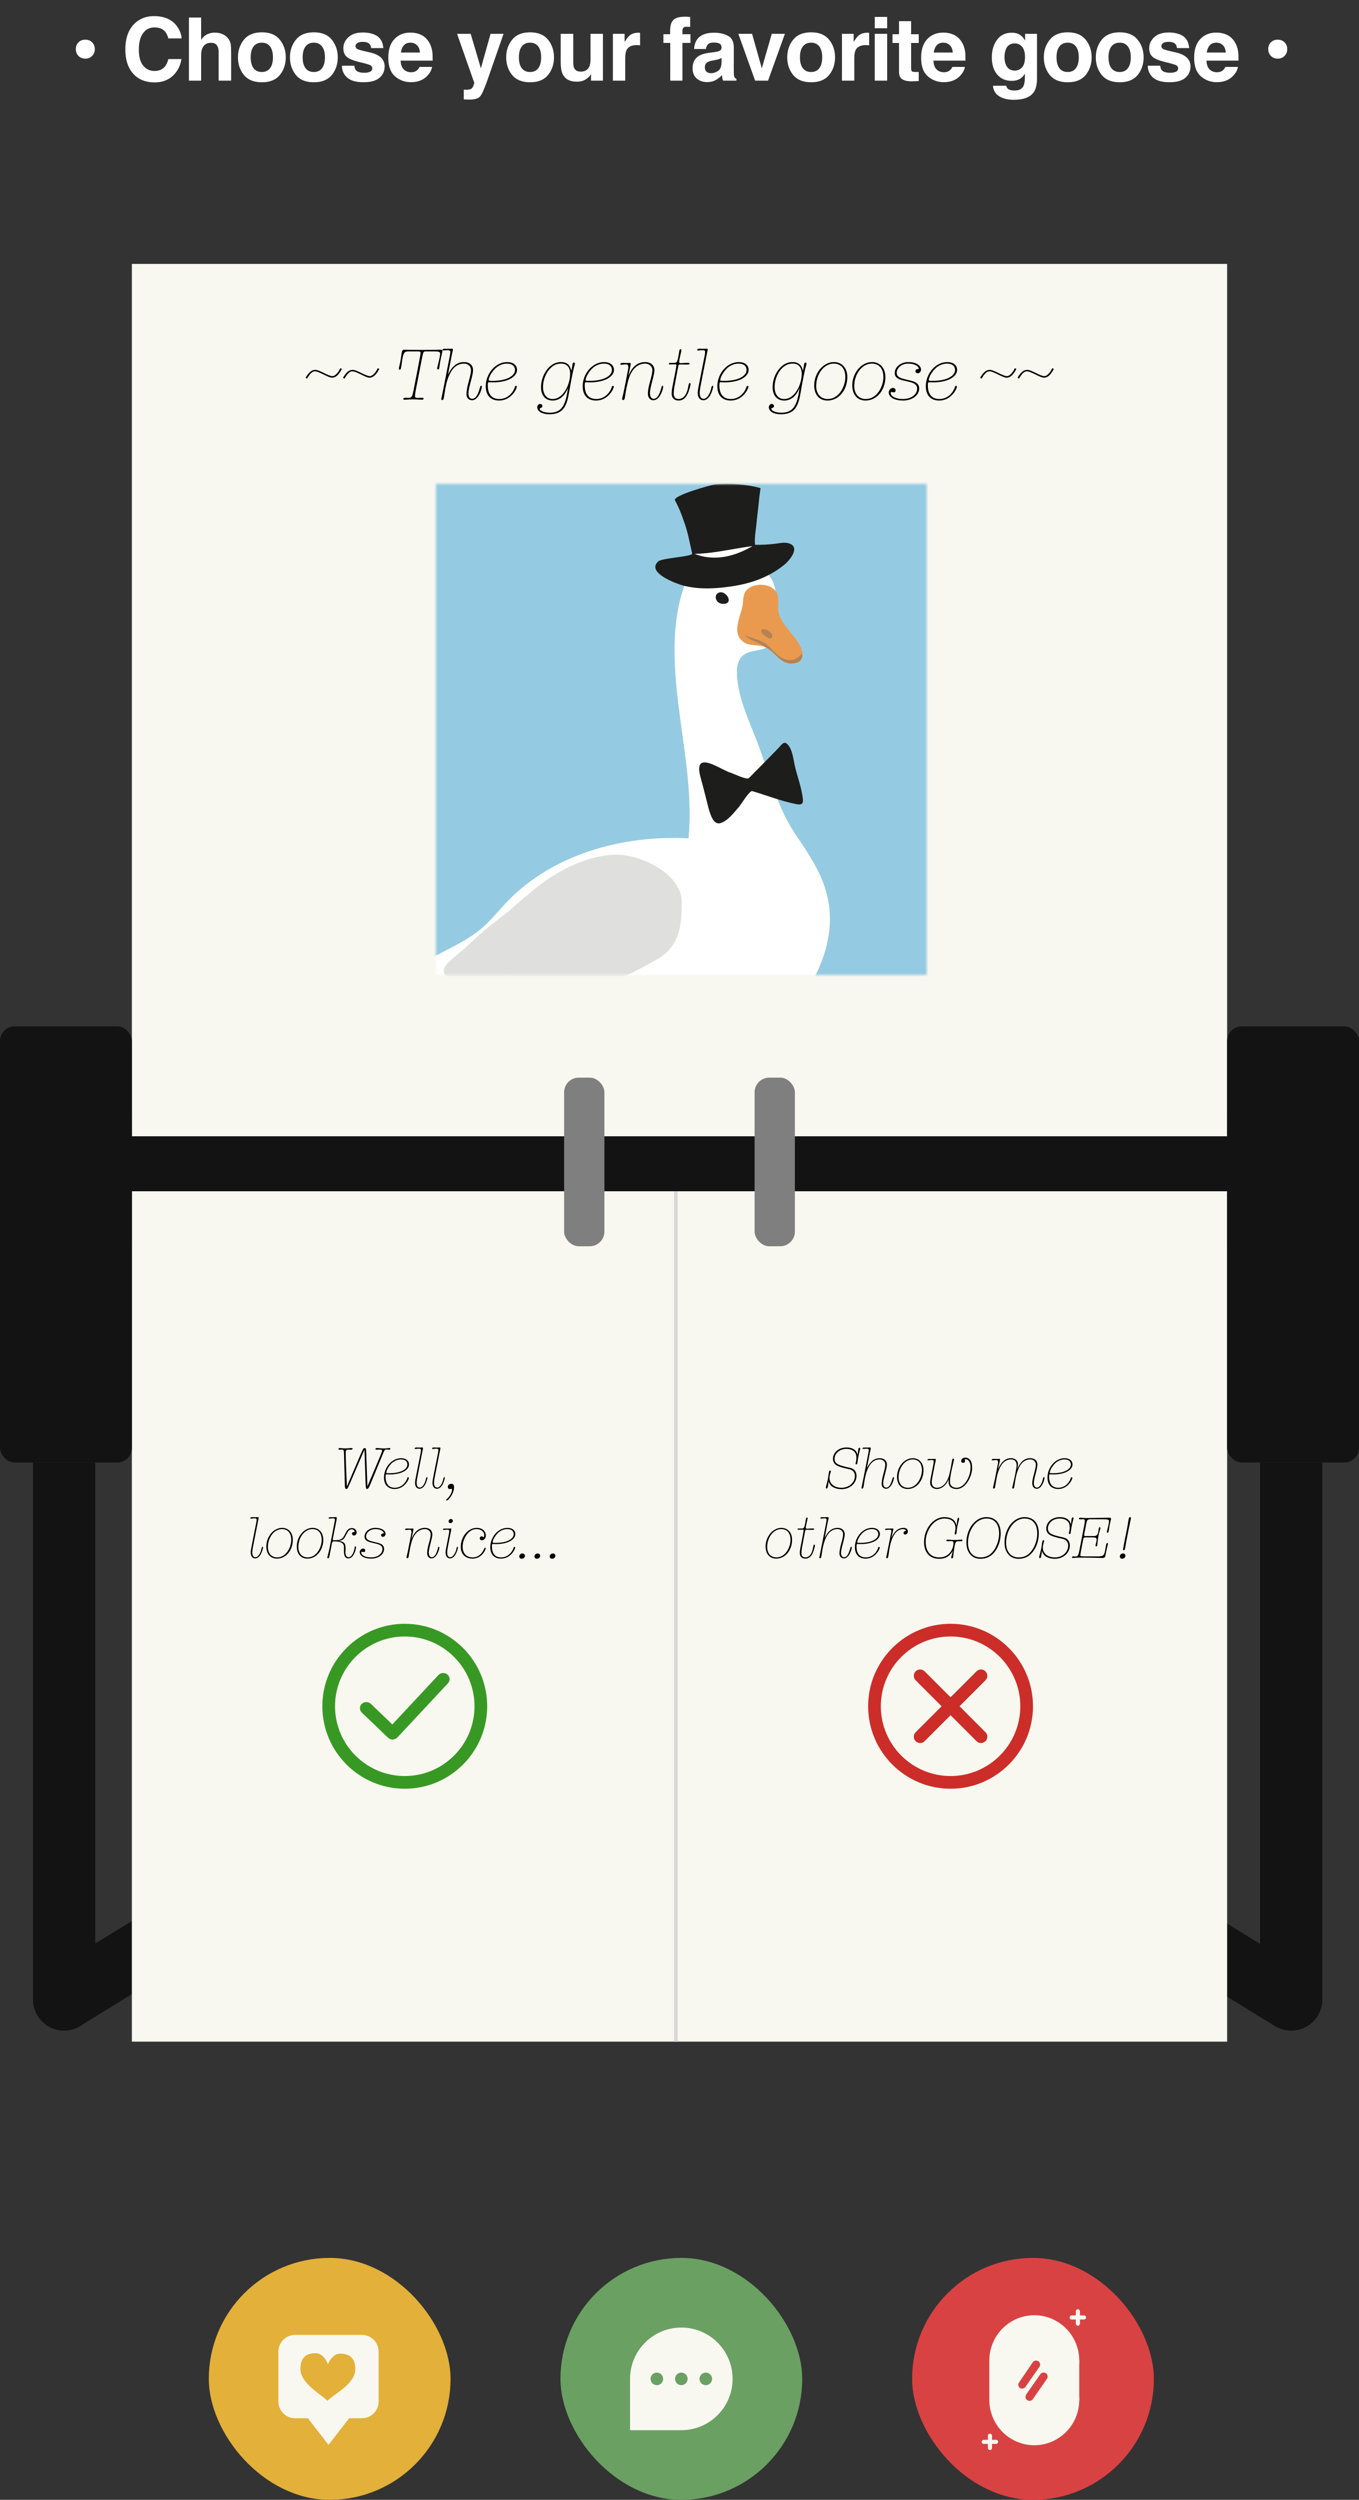 <svg width="371" height="682" viewBox="0 0 371 682" fill="none" xmlns="http://www.w3.org/2000/svg">
<rect x="0" y="0" width="371" height="682" fill="#333333" stroke="none"/>
<rect x="57" y="616" width="66" height="66" rx="33" fill="#E3B039"/>
<path d="M98.791 637H80.571C78.046 637 76 639.046 76 641.571V655.176C76 657.701 78.046 659.747 80.571 659.747H84.05L89.682 667L95.314 659.747H98.793C101.318 659.747 103.364 657.701 103.364 655.176V641.571C103.364 639.046 101.318 637 98.793 637H98.791Z" fill="#F8F8F0"/>
<path d="M92.949 642.113C90.725 642.074 89.657 644.697 89.522 645.022C89.397 644.694 88.422 642.037 86.198 642.001C83.81 641.961 82.055 643.047 82.001 646.139C81.931 650.235 87.595 653.12 89.376 655C91.133 653.135 96.928 650.488 96.999 646.389C97.051 643.298 95.336 642.154 92.948 642.114L92.949 642.113Z" fill="#E3B039"/>
<rect x="153" y="616" width="66" height="66" rx="33" fill="#6AA062"/>
<path d="M186 635C178.268 635 172 641.268 172 649V663H186C193.732 663 200 656.732 200 649C200 641.268 193.732 635 186 635ZM179.318 650.714C178.371 650.714 177.604 649.947 177.604 649C177.604 648.053 178.371 647.286 179.318 647.286C180.265 647.286 181.032 648.053 181.032 649C181.032 649.947 180.265 650.714 179.318 650.714ZM186 650.714C185.053 650.714 184.286 649.947 184.286 649C184.286 648.053 185.053 647.286 186 647.286C186.947 647.286 187.714 648.053 187.714 649C187.714 649.947 186.947 650.714 186 650.714ZM192.682 650.714C191.735 650.714 190.968 649.947 190.968 649C190.968 648.053 191.735 647.286 192.682 647.286C193.629 647.286 194.396 648.053 194.396 649C194.396 649.947 193.629 650.714 192.682 650.714Z" fill="#F8F8F0"/>
<rect x="249" y="616" width="66" height="66" rx="33" fill="#D94243"/>
<path d="M270.08 643.917H294.632V654.999H270.08V643.917Z" fill="#F8F8F0"/>
<path d="M294.632 644.002C294.632 650.829 289.136 656.363 282.356 656.363C275.576 656.363 270.08 650.829 270.08 644.002C270.08 637.175 275.576 631.641 282.356 631.641C289.136 631.641 294.632 637.175 294.632 644.002Z" fill="#F8F8F0"/>
<path d="M294.632 654.743C294.632 661.57 289.136 667.105 282.356 667.105C275.576 667.105 270.08 661.57 270.08 654.743C270.08 647.916 275.576 642.382 282.356 642.382C289.136 642.382 294.632 647.916 294.632 654.743Z" fill="#F8F8F0"/>
<path d="M285.98 648.152C285.928 647.881 285.777 647.638 285.556 647.471C285.434 647.387 285.298 647.327 285.153 647.295C285.009 647.264 284.859 647.261 284.714 647.287C284.568 647.313 284.429 647.367 284.305 647.447C284.18 647.526 284.073 647.629 283.989 647.75L280.145 653.264C279.976 653.504 279.91 653.801 279.961 654.089C280.013 654.377 280.177 654.633 280.418 654.801C280.659 654.969 280.957 655.034 281.247 654.983C281.537 654.932 281.794 654.769 281.963 654.529L285.837 648.941C285.981 648.705 286.032 648.424 285.98 648.152Z" fill="#D94243"/>
<path d="M279.923 651.22L283.767 645.706C283.849 645.584 283.906 645.447 283.934 645.303C283.962 645.159 283.961 645.01 283.931 644.866C283.901 644.723 283.842 644.586 283.758 644.465C283.674 644.344 283.566 644.241 283.442 644.162C283.204 644.019 282.921 643.968 282.648 644.02C282.375 644.071 282.131 644.222 281.963 644.442L278.163 650.029C278.019 650.266 277.968 650.547 278.02 650.818C278.072 651.09 278.223 651.333 278.444 651.5C278.683 651.64 278.964 651.689 279.237 651.638C279.509 651.586 279.753 651.438 279.923 651.22Z" fill="#D94243"/>
<rect x="269.688" y="663.936" width="1.125" height="4.5" rx="0.562" fill="#F8F8F0"/>
<rect x="268" y="666.748" width="1.125" height="4.5" rx="0.562" transform="rotate(-90 268 666.748)" fill="#F8F8F0"/>
<rect x="293.688" y="630" width="1.125" height="4.5" rx="0.562" fill="#F8F8F0"/>
<rect x="292" y="632.812" width="1.125" height="4.5" rx="0.562" transform="rotate(-90 292 632.812)" fill="#F8F8F0"/>
<path d="M41.021 521L49.924 535.482L22.144 552.559C18.145 555.018 12.91 553.769 10.451 549.769V549.769C7.993 545.77 9.242 540.535 13.241 538.077L41.021 521Z" fill="#131313"/>
<path d="M320 535.515L328.903 521.033L356.682 538.11C360.682 540.568 361.931 545.803 359.472 549.802V549.802C357.014 553.801 351.779 555.05 347.78 552.592L320 535.515Z" fill="#131313"/>
<rect x="349" y="304" width="36" height="321" rx="4" transform="rotate(90 349 304)" fill="#131313"/>
<path d="M36 325H335V557H36V325Z" fill="#F8F8F0"/>
<path d="M36 72H335V310H36V72Z" fill="#F8F8F0"/>
<rect x="335" y="280" width="36" height="119" rx="4" fill="#131313"/>
<path d="M344 399H361V545.5C361 550.194 357.194 554 352.5 554V554C347.806 554 344 550.194 344 545.5V399Z" fill="#131313"/>
<path d="M9 399H26V545.5C26 550.194 22.194 554 17.5 554V554C12.806 554 9 550.194 9 545.5V399Z" fill="#131313"/>
<rect y="280" width="36" height="119" rx="4" fill="#131313"/>
<rect x="154" y="294" width="11" height="46" rx="4" fill="#7F7F7F"/>
<rect x="206" y="294" width="11" height="46" rx="4" fill="#7F7F7F"/>
<path d="M92.9 100.46L93.34 100.64C92.44 102.36 91.6 103.04 90.64 103.04C89.6 103.04 87.08 101.3 86.02 101.3C85.3 101.3 84.72 101.78 83.84 103.28L83.42 103.06C84.3 101.58 85.1 100.9 86.06 100.9C87.26 100.9 89.6 102.62 90.76 102.62C91.42 102.62 92.32 101.74 92.9 100.46ZM103.115 100.46L103.555 100.64C102.655 102.36 101.815 103.04 100.855 103.04C99.815 103.04 97.295 101.3 96.235 101.3C95.515 101.3 94.935 101.78 94.055 103.28L93.635 103.06C94.515 101.58 95.315 100.9 96.275 100.9C97.475 100.9 99.815 102.62 100.975 102.62C101.635 102.62 102.535 101.74 103.115 100.46ZM110.307 95.4C110.567 95.4 112.167 95.46 115.347 95.46C118.207 95.46 119.767 95.4 120.227 95.4C120.567 95.4 120.787 95.46 120.787 95.72C120.787 95.9 120.687 96.28 120.567 96.82C120.187 98.46 120.027 99.48 119.947 100.2C119.907 100.6 119.807 100.8 119.607 100.8C119.367 100.8 119.347 100.62 119.347 100.46C119.347 100.14 120.147 97.54 120.147 96.52C120.147 96.02 119.867 95.88 118.807 95.88H116.207C115.587 95.88 115.547 95.98 115.147 98L113.467 106.62C113.327 107.38 113.287 107.78 113.287 108.08C113.287 108.4 113.527 108.56 114.027 108.56C114.527 108.56 115.107 108.52 115.267 108.52C115.487 108.52 115.647 108.56 115.647 108.8C115.647 108.96 115.347 109.06 115.107 109.06C114.927 109.06 114.127 108.96 112.747 108.96C111.487 108.96 110.707 109.06 110.527 109.06C110.287 109.06 110.087 109.04 110.087 108.8C110.087 108.66 110.347 108.52 110.567 108.52C110.867 108.52 111.267 108.54 111.567 108.54C112.407 108.54 112.567 108.12 112.867 106.64C113.487 103.52 114.067 100.5 114.647 97.42C114.787 96.72 114.827 96.34 114.827 96.3C114.827 95.9 114.547 95.88 114.167 95.88H111.447C110.407 95.88 110.067 96.2 109.727 98.74C109.467 100.68 109.427 100.86 109.087 100.86C108.907 100.86 108.887 100.68 108.887 100.54C108.887 100.44 108.927 100.24 109.007 99.92C109.807 96.84 109.407 95.4 110.307 95.4ZM128.901 109.2C127.921 109.2 127.341 108.48 127.341 107.58C127.341 106.72 127.541 105.54 127.961 104.06C128.381 102.56 128.581 101.56 128.581 101.02C128.581 99.86 127.761 99.2 126.641 99.2C124.181 99.2 122.241 101.36 121.421 106.94C121.241 108.2 121.141 108.7 121.041 108.94C120.961 109.12 120.841 109.14 120.681 109.14C120.541 109.14 120.461 109.02 120.461 108.9C120.461 108.8 120.661 108.04 121.301 104.74L122.781 97.18C122.861 96.78 122.941 96.24 122.941 96C122.941 95.6 122.621 95.54 122.201 95.54C121.821 95.54 121.341 95.62 121.081 95.62C120.921 95.62 120.801 95.58 120.801 95.44C120.801 95.22 121.121 95.14 121.421 95.14C121.821 95.14 122.341 95.16 122.441 95.16C122.741 95.16 123.141 95.12 123.401 95.12C123.621 95.12 123.641 95.32 123.641 95.4C123.641 95.64 123.461 96.24 123.341 96.84L122.301 102.2C123.481 99.8 124.841 98.78 126.721 98.78C128.121 98.78 129.141 99.58 129.141 100.98C129.141 101.72 128.881 102.72 128.501 104.16C128.081 105.72 127.881 106.7 127.881 107.32C127.881 108.28 128.261 108.8 128.921 108.8C129.761 108.8 130.261 107.92 130.601 107.06C130.861 106.42 131.101 105.46 131.101 105.5C131.161 105.3 131.221 105.24 131.321 105.24C131.481 105.24 131.541 105.34 131.541 105.44C131.541 105.78 131.421 106.32 131.141 107C130.601 108.32 129.781 109.2 128.901 109.2ZM138.467 98.78C140.087 98.78 141.147 99.62 141.147 100.92C141.147 102.74 138.687 104.32 134.567 104.32C134.087 104.32 133.827 104.28 133.607 104.28C133.227 104.28 133.167 104.28 133.167 105.26C133.167 106.92 133.807 108.86 136.307 108.86C138.647 108.86 140.127 107.02 140.567 105.54C140.627 105.36 140.687 105.28 140.867 105.28C141.047 105.28 141.087 105.36 141.087 105.5C141.087 105.76 140.867 106.34 140.387 107.02C139.427 108.38 138.007 109.28 136.267 109.28C133.967 109.28 132.607 107.86 132.607 105.36C132.607 101.98 135.227 98.78 138.467 98.78ZM133.407 103.66C133.407 103.86 133.407 103.9 134.487 103.9C138.567 103.9 140.587 102.44 140.587 100.96C140.587 99.9 139.867 99.2 138.407 99.2C136.887 99.2 135.587 100 134.767 101C133.527 102.5 133.407 103.54 133.407 103.66ZM153.144 98.78C153.984 98.78 154.464 98.94 154.904 99.28C155.424 99.66 155.804 100.3 155.964 101.22C156.424 99.18 156.204 98.92 156.684 98.92C156.904 98.92 156.944 99.1 156.944 99.2C156.944 99.3 156.904 99.54 156.704 100.2C156.504 100.86 155.704 104.84 155.384 106.86C155.084 108.8 154.684 110.24 154.004 111.24C153.164 112.48 151.844 113.02 149.944 113.02C147.924 113.02 146.664 112.22 146.664 111.08C146.664 110.64 147.044 110.2 147.464 110.2C147.784 110.2 148.064 110.42 148.064 110.76C148.064 111.38 147.344 111.26 147.344 111.5C147.344 112.1 148.664 112.6 150.024 112.6C151.644 112.6 152.924 112.16 153.764 110.68C154.364 109.64 154.744 108.08 155.064 105.84C154.124 108.1 152.664 109.28 150.884 109.28C148.904 109.28 147.704 107.9 147.704 105.66C147.704 104.52 147.944 103.04 148.844 101.54C149.864 99.86 151.324 98.78 153.144 98.78ZM148.244 105.62C148.244 107.62 149.264 108.86 150.864 108.86C153.724 108.86 155.644 105.02 155.644 101.94C155.644 100.2 154.724 99.2 153.244 99.2C152.064 99.2 151.364 99.52 150.564 100.18C149.364 101.18 148.244 103.22 148.244 105.62ZM164.932 98.78C166.552 98.78 167.612 99.62 167.612 100.92C167.612 102.74 165.152 104.32 161.032 104.32C160.552 104.32 160.292 104.28 160.072 104.28C159.692 104.28 159.632 104.28 159.632 105.26C159.632 106.92 160.272 108.86 162.772 108.86C165.112 108.86 166.592 107.02 167.032 105.54C167.092 105.36 167.152 105.28 167.332 105.28C167.512 105.28 167.552 105.36 167.552 105.5C167.552 105.76 167.332 106.34 166.852 107.02C165.892 108.38 164.472 109.28 162.732 109.28C160.432 109.28 159.072 107.86 159.072 105.36C159.072 101.98 161.692 98.78 164.932 98.78ZM159.872 103.66C159.872 103.86 159.872 103.9 160.952 103.9C165.032 103.9 167.052 102.44 167.052 100.96C167.052 99.9 166.332 99.2 164.872 99.2C163.352 99.2 162.052 100 161.232 101C159.992 102.5 159.872 103.54 159.872 103.66ZM176.171 98.78C177.571 98.78 178.651 99.6 178.651 100.98C178.651 101.72 178.391 102.72 178.011 104.16C177.591 105.72 177.431 106.78 177.431 107.16C177.431 108.16 177.791 108.8 178.451 108.8C179.291 108.8 179.791 107.94 180.131 107.08C180.391 106.44 180.611 105.5 180.611 105.54C180.671 105.34 180.731 105.24 180.831 105.24C180.991 105.24 181.051 105.34 181.051 105.44C181.051 105.74 180.931 106.32 180.651 107C180.111 108.32 179.371 109.2 178.331 109.2C177.351 109.2 176.871 108.3 176.871 107.4C176.871 106.54 177.051 105.54 177.471 104.06C177.891 102.56 178.091 101.56 178.091 101.02C178.091 99.86 177.111 99.2 176.111 99.2C174.391 99.2 172.711 100.34 171.791 102.9C171.491 103.72 171.251 104.82 171.071 105.64C170.491 108.42 170.691 109.14 170.111 109.14C169.951 109.14 169.831 109.02 169.831 108.86C169.831 108.58 170.031 108.12 170.431 106.08L171.451 100.88C171.491 100.66 171.531 100.4 171.531 100.26C171.531 99.7 171.411 99.42 171.011 99.42C170.311 99.42 169.831 99.52 169.651 99.52C169.511 99.52 169.351 99.5 169.351 99.32C169.351 99.1 169.651 99 170.031 99C170.331 99 170.751 99.04 171.091 99.04C171.391 99.04 171.771 99 171.951 99C172.131 99 172.191 99.16 172.191 99.3C172.191 99.6 171.931 100.6 171.711 101.72L171.551 102.52C172.591 100.02 174.031 98.78 176.171 98.78ZM185.799 95.28C185.959 95.28 186.019 95.34 186.019 95.5C186.019 96 185.399 97.98 185.399 98.76C185.399 99.02 185.599 99.08 185.939 99.08C186.319 99.08 186.979 98.98 187.619 98.98C188.099 98.98 188.259 99.04 188.259 99.18C188.259 99.4 188.099 99.46 187.679 99.46L185.639 99.44C185.259 99.44 185.219 99.6 185.139 100.06L184.119 105.46C183.979 106.22 183.919 107.02 183.919 107.34C183.919 108.36 184.399 108.86 185.259 108.86C185.999 108.86 187.319 108.46 187.839 105.72C188.059 104.52 188.139 104.5 188.319 104.5C188.459 104.5 188.519 104.6 188.519 104.74C188.519 105 188.439 105.36 188.299 105.82C187.979 106.9 187.359 109.28 185.259 109.28C184.099 109.28 183.359 108.58 183.359 107.44C183.359 106.88 183.419 106.26 183.539 105.68C183.959 103.5 184.659 100.04 184.659 99.68C184.659 99.46 184.579 99.4 184.439 99.4C184.259 99.4 183.439 99.42 182.899 99.42C182.679 99.42 182.579 99.36 182.579 99.22C182.579 99.04 182.799 99 183.259 99H183.979C184.639 99 184.899 98.94 185.199 97.2L185.459 95.66C185.499 95.38 185.619 95.28 185.799 95.28ZM190.992 95.12C191.332 95.12 191.872 95.16 191.972 95.16C192.272 95.16 192.652 95.12 192.912 95.12C193.152 95.12 193.192 95.22 193.192 95.38C193.192 95.6 193.032 96.22 192.892 96.92L191.212 105.52C191.112 106 191.012 106.78 191.012 107.2C191.012 108.24 191.412 108.8 192.112 108.8C192.912 108.8 193.832 107.62 194.192 105.78C194.252 105.44 194.372 105.24 194.552 105.24C194.652 105.24 194.692 105.3 194.692 105.4C194.692 105.68 194.552 106.24 194.292 106.94C193.772 108.34 192.952 109.2 192.032 109.2C191.092 109.2 190.472 108.5 190.472 107.12C190.472 106.66 190.612 105.9 191.032 103.76L192.392 96.9C192.432 96.68 192.492 96.3 192.492 96C192.492 95.68 192.312 95.54 191.912 95.54C191.252 95.54 190.752 95.64 190.572 95.64C190.432 95.64 190.352 95.58 190.352 95.44C190.352 95.22 190.652 95.12 190.992 95.12ZM201.689 98.78C203.309 98.78 204.369 99.62 204.369 100.92C204.369 102.74 201.909 104.32 197.789 104.32C197.309 104.32 197.049 104.28 196.829 104.28C196.449 104.28 196.389 104.28 196.389 105.26C196.389 106.92 197.029 108.86 199.529 108.86C201.869 108.86 203.349 107.02 203.789 105.54C203.849 105.36 203.909 105.28 204.089 105.28C204.269 105.28 204.309 105.36 204.309 105.5C204.309 105.76 204.089 106.34 203.609 107.02C202.649 108.38 201.229 109.28 199.489 109.28C197.189 109.28 195.829 107.86 195.829 105.36C195.829 101.98 198.449 98.78 201.689 98.78ZM196.629 103.66C196.629 103.86 196.629 103.9 197.709 103.9C201.789 103.9 203.809 102.44 203.809 100.96C203.809 99.9 203.089 99.2 201.629 99.2C200.109 99.2 198.809 100 197.989 101C196.749 102.5 196.629 103.54 196.629 103.66ZM216.367 98.78C217.207 98.78 217.687 98.94 218.127 99.28C218.647 99.66 219.027 100.3 219.187 101.22C219.647 99.18 219.427 98.92 219.907 98.92C220.127 98.92 220.167 99.1 220.167 99.2C220.167 99.3 220.127 99.54 219.927 100.2C219.727 100.86 218.927 104.84 218.607 106.86C218.307 108.8 217.907 110.24 217.227 111.24C216.387 112.48 215.067 113.02 213.167 113.02C211.147 113.02 209.887 112.22 209.887 111.08C209.887 110.64 210.267 110.2 210.687 110.2C211.007 110.2 211.287 110.42 211.287 110.76C211.287 111.38 210.567 111.26 210.567 111.5C210.567 112.1 211.887 112.6 213.247 112.6C214.867 112.6 216.147 112.16 216.987 110.68C217.587 109.64 217.967 108.08 218.287 105.84C217.347 108.1 215.887 109.28 214.107 109.28C212.127 109.28 210.927 107.9 210.927 105.66C210.927 104.52 211.167 103.04 212.067 101.54C213.087 99.86 214.547 98.78 216.367 98.78ZM211.467 105.62C211.467 107.62 212.487 108.86 214.087 108.86C216.947 108.86 218.867 105.02 218.867 101.94C218.867 100.2 217.947 99.2 216.467 99.2C215.287 99.2 214.587 99.52 213.787 100.18C212.587 101.18 211.467 103.22 211.467 105.62ZM227.674 98.78C229.654 98.78 231.314 100.2 231.314 102.88C231.314 106.48 228.914 109.28 225.914 109.28C223.674 109.28 222.274 107.68 222.274 105.14C222.274 101.78 224.714 98.78 227.674 98.78ZM222.814 105.3C222.814 107.74 224.314 108.86 225.954 108.86C229.114 108.86 230.774 105.32 230.774 102.86C230.774 100.52 229.534 99.2 227.614 99.2C224.894 99.2 222.814 102.12 222.814 105.3ZM238.065 98.78C240.045 98.78 241.705 100.2 241.705 102.88C241.705 106.48 239.305 109.28 236.305 109.28C234.065 109.28 232.665 107.68 232.665 105.14C232.665 101.78 235.105 98.78 238.065 98.78ZM233.205 105.3C233.205 107.74 234.705 108.86 236.345 108.86C239.505 108.86 241.165 105.32 241.165 102.86C241.165 100.52 239.925 99.2 238.005 99.2C235.285 99.2 233.205 102.12 233.205 105.3ZM247.955 98.78C250.075 98.78 251.435 99.7 251.435 100.84C251.435 101.38 250.995 101.84 250.595 101.84C250.115 101.84 249.915 101.56 249.915 101.26C249.915 100.96 250.115 100.7 250.555 100.7C250.795 100.7 250.815 100.66 250.815 100.56C250.815 100.06 249.895 99.2 247.915 99.2C246.255 99.2 244.795 100.32 244.795 101.74C244.795 102.58 245.475 103.08 246.795 103.4L248.755 103.88C250.115 104.22 250.935 104.78 250.935 105.98C250.935 107.86 248.995 109.28 246.515 109.28C244.195 109.28 242.615 108.38 242.615 107.02C242.615 106.46 243.195 105.84 243.735 105.84C244.235 105.84 244.495 106.1 244.495 106.48C244.495 106.92 244.235 107.04 243.975 107.04C243.855 107.04 243.715 107.02 243.575 106.98C243.435 106.94 243.375 106.9 243.355 106.9C243.255 106.9 243.155 107.06 243.155 107.22C243.155 108.1 244.455 108.86 246.515 108.86C248.735 108.86 250.375 107.64 250.375 105.98C250.375 105.04 249.655 104.52 248.295 104.2L246.535 103.78C244.955 103.4 244.255 102.82 244.255 101.8C244.255 100.06 245.935 98.78 247.955 98.78ZM258.603 98.78C260.223 98.78 261.283 99.62 261.283 100.92C261.283 102.74 258.823 104.32 254.703 104.32C254.223 104.32 253.963 104.28 253.743 104.28C253.363 104.28 253.303 104.28 253.303 105.26C253.303 106.92 253.943 108.86 256.443 108.86C258.783 108.86 260.263 107.02 260.703 105.54C260.763 105.36 260.823 105.28 261.003 105.28C261.183 105.28 261.223 105.36 261.223 105.5C261.223 105.76 261.003 106.34 260.523 107.02C259.563 108.38 258.143 109.28 256.403 109.28C254.103 109.28 252.743 107.86 252.743 105.36C252.743 101.98 255.363 98.78 258.603 98.78ZM253.543 103.66C253.543 103.86 253.543 103.9 254.623 103.9C258.703 103.9 260.723 102.44 260.723 100.96C260.723 99.9 260.003 99.2 258.543 99.2C257.023 99.2 255.723 100 254.903 101C253.663 102.5 253.543 103.54 253.543 103.66ZM277.041 100.46L277.481 100.64C276.581 102.36 275.741 103.04 274.781 103.04C273.741 103.04 271.221 101.3 270.161 101.3C269.441 101.3 268.861 101.78 267.981 103.28L267.561 103.06C268.441 101.58 269.241 100.9 270.201 100.9C271.401 100.9 273.741 102.62 274.901 102.62C275.561 102.62 276.461 101.74 277.041 100.46ZM287.255 100.46L287.695 100.64C286.795 102.36 285.955 103.04 284.995 103.04C283.955 103.04 281.435 101.3 280.375 101.3C279.655 101.3 279.075 101.78 278.195 103.28L277.775 103.06C278.655 101.58 279.455 100.9 280.415 100.9C281.615 100.9 283.955 102.62 285.115 102.62C285.775 102.62 286.675 101.74 287.255 100.46Z" fill="black"/>
<path d="M92.809 395.056C93.049 395.056 93.497 395.152 94.313 395.152C95.017 395.152 95.593 395.056 95.833 395.056C96.041 395.056 96.265 395.056 96.265 395.232C96.265 395.408 96.041 395.504 95.849 395.504C95.753 395.504 95.369 395.488 95.097 395.488C94.569 395.488 94.377 395.68 94.377 396.336C94.377 398.48 94.601 402.992 94.697 405.52L98.601 396.432C99.081 395.312 99.241 395.056 99.545 395.056C99.945 395.056 99.945 395.392 99.977 396.384L100.297 405.52C102.297 400.768 103.481 398.032 103.833 397.136C104.137 396.368 104.313 395.92 104.313 395.76C104.313 395.552 104.121 395.472 103.721 395.472C103.513 395.472 103.161 395.504 102.889 395.504C102.649 395.504 102.473 395.488 102.473 395.312C102.473 395.136 102.697 395.056 102.937 395.056C103.081 395.056 104.393 395.168 104.809 395.168C105.497 395.168 105.945 395.056 106.217 395.056C106.393 395.056 106.585 395.072 106.585 395.248C106.585 395.392 106.425 395.504 106.281 395.504C106.169 395.504 105.817 395.44 105.497 395.44C105.017 395.44 104.937 395.664 104.409 396.944L101.161 404.816C100.761 405.792 100.505 406.224 100.233 406.224C99.897 406.224 99.849 405.904 99.801 404.48L99.497 395.488L95.577 404.576C94.953 406 94.841 406.224 94.553 406.224C94.217 406.224 94.153 405.92 94.137 405.024L93.897 396.16C93.881 395.776 93.801 395.472 93.369 395.472C93.113 395.472 92.809 395.504 92.729 395.504C92.585 395.504 92.377 395.456 92.377 395.312C92.377 395.136 92.601 395.056 92.809 395.056ZM109.514 397.824C110.81 397.824 111.658 398.496 111.658 399.536C111.658 400.992 109.69 402.256 106.394 402.256C106.01 402.256 105.802 402.224 105.626 402.224C105.322 402.224 105.274 402.224 105.274 403.008C105.274 404.336 105.786 405.888 107.786 405.888C109.658 405.888 110.842 404.416 111.194 403.232C111.242 403.088 111.29 403.024 111.434 403.024C111.578 403.024 111.61 403.088 111.61 403.2C111.61 403.408 111.434 403.872 111.05 404.416C110.282 405.504 109.146 406.224 107.754 406.224C105.914 406.224 104.826 405.088 104.826 403.088C104.826 400.384 106.922 397.824 109.514 397.824ZM105.466 401.728C105.466 401.888 105.466 401.92 106.33 401.92C109.594 401.92 111.21 400.752 111.21 399.568C111.21 398.72 110.634 398.16 109.466 398.16C108.25 398.16 107.21 398.8 106.554 399.6C105.562 400.8 105.466 401.632 105.466 401.728ZM113.722 394.896C113.994 394.896 114.426 394.928 114.506 394.928C114.746 394.928 115.05 394.896 115.258 394.896C115.45 394.896 115.482 394.976 115.482 395.104C115.482 395.28 115.354 395.776 115.242 396.336L113.898 403.216C113.818 403.6 113.738 404.224 113.738 404.56C113.738 405.392 114.058 405.84 114.618 405.84C115.258 405.84 115.994 404.896 116.282 403.424C116.33 403.152 116.426 402.992 116.57 402.992C116.65 402.992 116.682 403.04 116.682 403.12C116.682 403.344 116.57 403.792 116.362 404.352C115.946 405.472 115.29 406.16 114.554 406.16C113.802 406.16 113.306 405.6 113.306 404.496C113.306 404.128 113.418 403.52 113.754 401.808L114.842 396.32C114.874 396.144 114.922 395.84 114.922 395.6C114.922 395.344 114.778 395.232 114.458 395.232C113.93 395.232 113.53 395.312 113.386 395.312C113.274 395.312 113.21 395.264 113.21 395.152C113.21 394.976 113.45 394.896 113.722 394.896ZM118.472 394.896C118.744 394.896 119.176 394.928 119.256 394.928C119.496 394.928 119.8 394.896 120.008 394.896C120.2 394.896 120.232 394.976 120.232 395.104C120.232 395.28 120.104 395.776 119.992 396.336L118.648 403.216C118.568 403.6 118.488 404.224 118.488 404.56C118.488 405.392 118.808 405.84 119.368 405.84C120.008 405.84 120.744 404.896 121.032 403.424C121.08 403.152 121.176 402.992 121.32 402.992C121.4 402.992 121.432 403.04 121.432 403.12C121.432 403.344 121.32 403.792 121.112 404.352C120.696 405.472 120.04 406.16 119.304 406.16C118.552 406.16 118.056 405.6 118.056 404.496C118.056 404.128 118.168 403.52 118.504 401.808L119.592 396.32C119.624 396.144 119.672 395.84 119.672 395.6C119.672 395.344 119.528 395.232 119.208 395.232C118.68 395.232 118.28 395.312 118.136 395.312C118.024 395.312 117.96 395.264 117.96 395.152C117.96 394.976 118.2 394.896 118.472 394.896ZM123.19 404.8C123.718 404.8 123.958 405.12 123.958 405.76C123.958 407.44 122.422 409.376 121.974 409.376C121.862 409.376 121.814 409.264 121.814 409.184C121.814 409.12 121.878 409.04 122.038 408.912C122.63 408.464 123.398 407.2 123.398 406.48C123.398 406.336 123.398 406.16 123.206 406.16C123.142 406.16 122.95 406.24 122.758 406.24C122.454 406.24 122.246 405.984 122.246 405.664C122.246 405.2 122.694 404.8 123.19 404.8ZM68.854 413.896C69.126 413.896 69.558 413.928 69.638 413.928C69.878 413.928 70.182 413.896 70.39 413.896C70.582 413.896 70.614 413.976 70.614 414.104C70.614 414.28 70.486 414.776 70.374 415.336L69.03 422.216C68.95 422.6 68.87 423.224 68.87 423.56C68.87 424.392 69.19 424.84 69.75 424.84C70.39 424.84 71.126 423.896 71.414 422.424C71.462 422.152 71.558 421.992 71.702 421.992C71.782 421.992 71.814 422.04 71.814 422.12C71.814 422.344 71.702 422.792 71.494 423.352C71.078 424.472 70.422 425.16 69.686 425.16C68.934 425.16 68.438 424.6 68.438 423.496C68.438 423.128 68.55 422.52 68.886 420.808L69.974 415.32C70.006 415.144 70.054 414.84 70.054 414.6C70.054 414.344 69.91 414.232 69.59 414.232C69.062 414.232 68.662 414.312 68.518 414.312C68.406 414.312 68.342 414.264 68.342 414.152C68.342 413.976 68.582 413.896 68.854 413.896ZM77.028 416.824C78.612 416.824 79.94 417.96 79.94 420.104C79.94 422.984 78.02 425.224 75.62 425.224C73.828 425.224 72.708 423.944 72.708 421.912C72.708 419.224 74.66 416.824 77.028 416.824ZM73.14 422.04C73.14 423.992 74.34 424.888 75.652 424.888C78.18 424.888 79.508 422.056 79.508 420.088C79.508 418.216 78.516 417.16 76.98 417.16C74.804 417.16 73.14 419.496 73.14 422.04ZM85.341 416.824C86.925 416.824 88.253 417.96 88.253 420.104C88.253 422.984 86.333 425.224 83.933 425.224C82.141 425.224 81.021 423.944 81.021 421.912C81.021 419.224 82.973 416.824 85.341 416.824ZM81.453 422.04C81.453 423.992 82.653 424.888 83.965 424.888C86.493 424.888 87.821 422.056 87.821 420.088C87.821 418.216 86.829 417.16 85.293 417.16C83.117 417.16 81.453 419.496 81.453 422.04ZM91.733 413.896C91.909 413.896 91.941 414.008 91.941 414.136C91.941 414.248 91.909 414.472 91.845 414.808L90.901 419.64C90.885 419.752 90.853 419.928 90.853 419.992C90.853 420.136 90.901 420.2 91.205 420.2C92.565 420.2 93.381 420.088 93.893 419.112L94.469 418.024C94.901 417.208 95.349 416.888 96.117 416.888C96.837 416.888 97.365 417.448 97.365 418.088C97.365 418.488 97.061 418.92 96.629 418.92C96.309 418.92 96.085 418.68 96.085 418.36C96.085 418.088 96.373 417.976 96.581 417.976C96.693 417.976 96.805 417.976 96.805 417.832C96.805 417.528 96.421 417.224 96.037 417.224C95.445 417.224 95.093 417.56 94.661 418.408C94.325 419.064 94.101 419.464 93.989 419.624C93.669 420.056 93.237 420.328 92.325 420.376C93.733 420.552 94.341 420.824 94.341 422.408C94.341 422.808 94.293 423.336 94.293 423.656C94.293 424.36 94.629 424.84 95.205 424.84C95.941 424.84 96.677 423.528 96.837 422.072C96.853 421.96 96.917 421.88 97.029 421.88C97.141 421.88 97.189 421.944 97.189 422.024C97.189 422.392 97.093 422.872 96.885 423.416C96.485 424.456 95.877 425.16 95.173 425.16C94.421 425.16 93.893 424.792 93.893 423.256V422.008C93.893 420.952 92.949 420.52 91.205 420.52C90.613 420.52 90.709 420.6 90.325 422.552C90.069 423.848 89.989 424.328 89.909 424.68C89.829 425.048 89.717 425.112 89.573 425.112C89.397 425.112 89.365 425.032 89.365 424.888C89.365 424.728 89.749 423.496 89.957 422.376C91.141 416.104 91.429 414.952 91.429 414.6C91.429 414.28 91.173 414.232 90.837 414.232C90.533 414.232 90.117 414.296 89.909 414.296C89.781 414.296 89.717 414.264 89.717 414.152C89.717 413.976 89.957 413.912 90.197 413.912C90.565 413.912 90.805 413.928 91.013 413.928C91.253 413.928 91.541 413.896 91.733 413.896ZM102.472 416.824C104.168 416.824 105.256 417.56 105.256 418.472C105.256 418.904 104.904 419.272 104.584 419.272C104.2 419.272 104.04 419.048 104.04 418.808C104.04 418.568 104.2 418.36 104.552 418.36C104.744 418.36 104.76 418.328 104.76 418.248C104.76 417.848 104.024 417.16 102.44 417.16C101.112 417.16 99.944 418.056 99.944 419.192C99.944 419.864 100.488 420.264 101.544 420.52L103.112 420.904C104.2 421.176 104.856 421.624 104.856 422.584C104.856 424.088 103.304 425.224 101.32 425.224C99.464 425.224 98.2 424.504 98.2 423.416C98.2 422.968 98.664 422.472 99.096 422.472C99.496 422.472 99.704 422.68 99.704 422.984C99.704 423.336 99.496 423.432 99.288 423.432C99.192 423.432 99.08 423.416 98.968 423.384C98.856 423.352 98.808 423.32 98.792 423.32C98.712 423.32 98.632 423.448 98.632 423.576C98.632 424.28 99.672 424.888 101.32 424.888C103.096 424.888 104.408 423.912 104.408 422.584C104.408 421.832 103.832 421.416 102.744 421.16L101.336 420.824C100.072 420.52 99.512 420.056 99.512 419.24C99.512 417.848 100.856 416.824 102.472 416.824ZM116.045 416.824C117.165 416.824 118.029 417.48 118.029 418.584C118.029 419.176 117.821 419.976 117.517 421.128C117.181 422.376 117.053 423.224 117.053 423.528C117.053 424.328 117.341 424.84 117.869 424.84C118.541 424.84 118.941 424.152 119.213 423.464C119.421 422.952 119.597 422.2 119.597 422.232C119.645 422.072 119.693 421.992 119.773 421.992C119.901 421.992 119.949 422.072 119.949 422.152C119.949 422.392 119.853 422.856 119.629 423.4C119.197 424.456 118.605 425.16 117.773 425.16C116.989 425.16 116.605 424.44 116.605 423.72C116.605 423.032 116.749 422.232 117.085 421.048C117.421 419.848 117.581 419.048 117.581 418.616C117.581 417.688 116.797 417.16 115.997 417.16C114.621 417.16 113.277 418.072 112.541 420.12C112.301 420.776 112.109 421.656 111.965 422.312C111.501 424.536 111.661 425.112 111.197 425.112C111.069 425.112 110.973 425.016 110.973 424.888C110.973 424.664 111.133 424.296 111.453 422.664L112.269 418.504C112.301 418.328 112.333 418.12 112.333 418.008C112.333 417.56 112.237 417.336 111.917 417.336C111.357 417.336 110.973 417.416 110.829 417.416C110.717 417.416 110.589 417.4 110.589 417.256C110.589 417.08 110.829 417 111.133 417C111.373 417 111.709 417.032 111.981 417.032C112.221 417.032 112.525 417 112.669 417C112.813 417 112.861 417.128 112.861 417.24C112.861 417.48 112.653 418.28 112.477 419.176L112.349 419.816C113.181 417.816 114.333 416.824 116.045 416.824ZM123.619 414.92C123.619 415.288 123.283 415.544 122.963 415.544C122.643 415.544 122.467 415.336 122.467 415.016C122.467 414.68 122.771 414.408 123.107 414.408C123.427 414.408 123.619 414.648 123.619 414.92ZM123.011 417C123.155 417 123.203 417.064 123.203 417.208C123.203 417.384 123.059 417.944 122.835 419.096C122.371 421.512 122.083 422.76 122.083 423.56C122.083 424.392 122.387 424.84 122.947 424.84C123.747 424.84 124.467 423.416 124.611 422.488C124.659 422.152 124.755 421.992 124.883 421.992C124.995 421.992 125.011 422.024 125.011 422.136C125.011 422.36 124.899 422.84 124.675 423.4C124.243 424.504 123.619 425.16 122.883 425.16C122.131 425.16 121.635 424.6 121.635 423.496C121.635 423 121.731 422.744 122.435 419.064C122.483 418.792 122.643 418.072 122.643 417.672C122.643 417.4 122.403 417.32 122.099 417.32C121.827 417.32 121.283 417.4 121.139 417.4C120.995 417.4 120.931 417.368 120.931 417.256C120.931 417.08 121.187 417.016 121.427 417.016C121.635 417.016 122.163 417.032 122.243 417.032C122.515 417.032 122.819 417 123.011 417ZM130.122 416.824C131.658 416.824 132.634 417.672 132.634 419C132.634 419.592 132.138 420.216 131.562 420.216C131.194 420.216 130.97 420.008 130.97 419.704C130.97 419.384 131.226 419.128 131.498 419.128C131.77 419.128 131.866 419.4 131.946 419.4C132.09 419.4 132.186 419.144 132.186 418.76C132.186 417.976 131.418 417.16 130.058 417.16C127.93 417.16 126.298 419.704 126.298 421.976C126.298 423.784 127.322 424.888 129.034 424.888C130.602 424.888 131.61 423.8 132.09 422.696C132.266 422.296 132.298 422.248 132.426 422.248C132.538 422.248 132.602 422.328 132.602 422.408C132.602 422.648 132.426 423.032 132.09 423.528C131.418 424.536 130.298 425.224 129.034 425.224C126.986 425.224 125.786 423.928 125.786 421.992C125.786 419.24 127.77 416.824 130.122 416.824ZM138.537 416.824C139.833 416.824 140.681 417.496 140.681 418.536C140.681 419.992 138.713 421.256 135.417 421.256C135.033 421.256 134.825 421.224 134.649 421.224C134.345 421.224 134.297 421.224 134.297 422.008C134.297 423.336 134.809 424.888 136.809 424.888C138.681 424.888 139.865 423.416 140.217 422.232C140.265 422.088 140.313 422.024 140.457 422.024C140.601 422.024 140.633 422.088 140.633 422.2C140.633 422.408 140.457 422.872 140.073 423.416C139.305 424.504 138.169 425.224 136.777 425.224C134.937 425.224 133.849 424.088 133.849 422.088C133.849 419.384 135.945 416.824 138.537 416.824ZM134.489 420.728C134.489 420.888 134.489 420.92 135.353 420.92C138.617 420.92 140.233 419.752 140.233 418.568C140.233 417.72 139.657 417.16 138.489 417.16C137.273 417.16 136.233 417.8 135.577 418.6C134.585 419.8 134.489 420.632 134.489 420.728ZM142.589 423.816C143.053 423.816 143.293 424.04 143.293 424.472C143.293 424.872 142.925 425.256 142.413 425.256C142.045 425.256 141.757 425 141.757 424.632C141.757 424.184 142.157 423.816 142.589 423.816ZM146.745 423.816C147.209 423.816 147.449 424.04 147.449 424.472C147.449 424.872 147.081 425.256 146.569 425.256C146.201 425.256 145.913 425 145.913 424.632C145.913 424.184 146.313 423.816 146.745 423.816ZM150.901 423.816C151.365 423.816 151.605 424.04 151.605 424.472C151.605 424.872 151.237 425.256 150.725 425.256C150.357 425.256 150.069 425 150.069 424.632C150.069 424.184 150.469 423.816 150.901 423.816Z" fill="black"/>
<path d="M231.122 394.896C232.706 394.896 233.794 395.536 234.114 396.928C234.322 395.6 234.258 394.96 234.658 394.96C234.802 394.96 234.834 395.104 234.834 395.232C234.834 395.472 234.546 396.144 234.274 397.728C234.13 398.544 234.066 398.992 234.05 399.136C234.018 399.44 233.922 399.52 233.746 399.52C233.57 399.52 233.57 399.376 233.57 399.248C233.57 399.12 233.794 398.416 233.794 397.872C233.794 397.008 233.682 396.752 233.522 396.448C233.17 395.76 232.258 395.28 231.09 395.28C229.074 395.28 227.842 396.656 227.842 397.952C227.842 398.656 228.066 398.944 228.402 399.248C228.994 399.792 230.93 400.208 232.066 400.448C233.218 400.688 233.826 401.536 233.826 402.624C233.826 404.656 232.066 406.272 229.73 406.272C227.938 406.272 226.482 405.488 226.226 404.08C226.194 404.256 226.178 404.416 226.162 404.56C225.97 405.872 225.938 406.096 225.634 406.096C225.522 406.096 225.458 405.984 225.458 405.872C225.474 405.36 225.922 404.32 226.13 402.752C226.322 401.344 226.354 401.2 226.626 401.2C226.738 401.2 226.818 401.248 226.818 401.408C226.818 401.6 226.45 402.416 226.45 403.216C226.45 404.848 227.81 405.888 229.746 405.888C231.778 405.888 233.378 404.496 233.378 402.624C233.378 401.712 232.802 401.04 231.874 400.832C228.946 400.176 227.394 399.824 227.394 397.952C227.394 396.48 228.738 394.896 231.122 394.896ZM241.932 406.16C241.148 406.16 240.684 405.584 240.684 404.864C240.684 404.176 240.844 403.232 241.18 402.048C241.516 400.848 241.676 400.048 241.676 399.616C241.676 398.688 241.02 398.16 240.124 398.16C238.156 398.16 236.604 399.888 235.948 404.352C235.804 405.36 235.724 405.76 235.644 405.952C235.58 406.096 235.484 406.112 235.356 406.112C235.244 406.112 235.18 406.016 235.18 405.92C235.18 405.84 235.34 405.232 235.852 402.592L237.036 396.544C237.1 396.224 237.164 395.792 237.164 395.6C237.164 395.28 236.908 395.232 236.572 395.232C236.268 395.232 235.884 395.296 235.676 395.296C235.548 395.296 235.452 395.264 235.452 395.152C235.452 394.976 235.708 394.912 235.948 394.912C236.268 394.912 236.684 394.928 236.764 394.928C237.004 394.928 237.324 394.896 237.532 394.896C237.708 394.896 237.724 395.056 237.724 395.12C237.724 395.312 237.58 395.792 237.484 396.272L236.652 400.56C237.596 398.64 238.684 397.824 240.188 397.824C241.308 397.824 242.124 398.464 242.124 399.584C242.124 400.176 241.916 400.976 241.612 402.128C241.276 403.376 241.116 404.16 241.116 404.656C241.116 405.424 241.42 405.84 241.948 405.84C242.62 405.84 243.02 405.136 243.292 404.448C243.5 403.936 243.692 403.168 243.692 403.2C243.74 403.04 243.788 402.992 243.868 402.992C243.996 402.992 244.044 403.072 244.044 403.152C244.044 403.424 243.948 403.856 243.724 404.4C243.292 405.456 242.636 406.16 241.932 406.16ZM249.2 397.824C250.784 397.824 252.112 398.96 252.112 401.104C252.112 403.984 250.192 406.224 247.792 406.224C246 406.224 244.88 404.944 244.88 402.912C244.88 400.224 246.832 397.824 249.2 397.824ZM245.312 403.04C245.312 404.992 246.512 405.888 247.824 405.888C250.352 405.888 251.68 403.056 251.68 401.088C251.68 399.216 250.688 398.16 249.152 398.16C246.976 398.16 245.312 400.496 245.312 403.04ZM263.581 397.648C263.869 397.648 264.189 397.76 264.509 398C265.149 398.464 265.389 399.232 265.389 400.624C265.389 401.344 265.181 402.224 264.765 403.168C263.949 405.04 262.621 406.224 261.149 406.224C259.757 406.224 258.957 405.552 258.957 404.288C258.957 404.016 258.973 403.728 259.021 403.456C258.381 405.216 257.069 406.224 255.725 406.224C254.637 406.224 253.917 405.456 253.917 404.592C253.917 404.24 253.949 403.904 254.013 403.568L254.797 399.552C254.861 399.232 254.909 398.912 254.909 398.672C254.909 398.4 254.669 398.32 254.365 398.32C254.093 398.32 253.549 398.4 253.405 398.4C253.261 398.4 253.197 398.368 253.197 398.256C253.197 398.08 253.469 398.016 253.709 398.016C254.189 398.016 254.301 398.032 254.509 398.032C254.781 398.032 255.085 398 255.229 398C255.357 398 255.469 398.08 255.469 398.224C255.469 398.56 255.325 398.896 255.117 400L254.509 403.152C254.461 403.44 254.365 403.904 254.365 404.4C254.365 405.312 254.925 405.888 255.741 405.888C256.765 405.888 258.493 405.296 259.277 401.792C259.533 400.672 259.725 399.584 259.821 398.928C259.917 398.24 259.997 397.936 260.253 397.936C260.381 397.936 260.445 398.016 260.445 398.144C260.445 398.272 260.349 398.736 260.093 399.76C259.645 401.52 259.341 403.248 259.341 404.288C259.341 405.28 260.045 405.888 261.133 405.888C263.261 405.888 264.957 402.976 264.957 400.288C264.957 398.96 264.349 398.112 263.645 398.112C263.501 398.112 263.357 398.144 263.357 398.256C263.357 398.336 263.453 398.464 263.453 398.656C263.453 398.864 263.229 399.088 262.925 399.088C262.589 399.088 262.397 398.896 262.397 398.544C262.397 398.192 262.829 397.648 263.581 397.648ZM283.05 406.16C282.282 406.16 281.802 405.6 281.802 404.592C281.802 404.064 281.962 403.2 282.298 402.016C282.618 400.848 282.778 400.048 282.778 399.584C282.778 398.704 282.106 398.16 281.258 398.16C278.922 398.16 277.61 400.48 277.05 404.624C276.874 405.904 276.842 406.112 276.538 406.112C276.41 406.112 276.33 406.032 276.33 405.904C276.33 405.76 276.394 405.568 276.458 405.312C276.714 404.304 277.53 400.656 277.53 399.824C277.53 398.736 277.018 398.16 275.978 398.16C273.594 398.16 272.41 400.848 271.93 404.08C271.834 404.656 271.738 405.296 271.642 405.76C271.594 406 271.482 406.112 271.274 406.112C271.162 406.112 271.082 406.032 271.082 405.904C271.082 405.664 271.354 404.784 271.594 403.552L272.362 399.664C272.442 399.264 272.458 399.184 272.458 398.976C272.458 398.576 272.362 398.336 272.042 398.336C271.482 398.336 271.098 398.416 270.954 398.416C270.842 398.416 270.73 398.4 270.73 398.256C270.73 398.08 270.97 398 271.258 398C271.498 398 271.834 398.032 272.106 398.032C272.362 398.032 272.634 398 272.81 398C272.954 398 273.002 398.08 273.002 398.224C273.002 398.352 272.778 399.296 272.618 400.08L272.474 400.768C273.434 398.704 274.49 397.824 276.01 397.824C277.146 397.824 277.898 398.48 277.898 399.456C277.898 399.952 277.77 400.448 277.706 400.752C278.682 398.64 279.722 397.824 281.258 397.824C282.41 397.824 283.21 398.448 283.21 399.552C283.21 400.016 283.05 400.832 282.73 402.048C282.394 403.28 282.234 404.128 282.234 404.592C282.234 405.456 282.602 405.84 283.098 405.84C283.658 405.84 284.138 405.136 284.41 404.448C284.618 403.936 284.794 403.168 284.794 403.2C284.842 403.04 284.89 402.992 284.97 402.992C285.098 402.992 285.146 403.072 285.146 403.152C285.146 403.424 285.05 403.872 284.826 404.416C284.394 405.472 283.802 406.16 283.05 406.16ZM290.647 397.824C291.943 397.824 292.791 398.496 292.791 399.536C292.791 400.992 290.823 402.256 287.527 402.256C287.143 402.256 286.935 402.224 286.759 402.224C286.455 402.224 286.407 402.224 286.407 403.008C286.407 404.336 286.919 405.888 288.919 405.888C290.791 405.888 291.975 404.416 292.327 403.232C292.375 403.088 292.423 403.024 292.567 403.024C292.711 403.024 292.743 403.088 292.743 403.2C292.743 403.408 292.567 403.872 292.183 404.416C291.415 405.504 290.279 406.224 288.887 406.224C287.047 406.224 285.959 405.088 285.959 403.088C285.959 400.384 288.055 397.824 290.647 397.824ZM286.599 401.728C286.599 401.888 286.599 401.92 287.463 401.92C290.727 401.92 292.343 400.752 292.343 399.568C292.343 398.72 291.767 398.16 290.599 398.16C289.383 398.16 288.343 398.8 287.687 399.6C286.695 400.8 286.599 401.632 286.599 401.728ZM213.325 416.824C214.909 416.824 216.237 417.96 216.237 420.104C216.237 422.984 214.317 425.224 211.917 425.224C210.125 425.224 209.005 423.944 209.005 421.912C209.005 419.224 210.957 416.824 213.325 416.824ZM209.437 422.04C209.437 423.992 210.637 424.888 211.949 424.888C214.477 424.888 215.805 422.056 215.805 420.088C215.805 418.216 214.813 417.16 213.277 417.16C211.101 417.16 209.437 419.496 209.437 422.04ZM220.294 414.024C220.422 414.024 220.47 414.072 220.47 414.2C220.47 414.6 219.974 416.184 219.974 416.808C219.974 417.016 220.134 417.064 220.406 417.064C220.71 417.064 221.238 416.984 221.75 416.984C222.134 416.984 222.262 417.032 222.262 417.144C222.262 417.32 222.134 417.368 221.798 417.368L220.166 417.352C219.862 417.352 219.83 417.48 219.766 417.848L218.95 422.168C218.838 422.776 218.79 423.416 218.79 423.672C218.79 424.488 219.174 424.888 219.862 424.888C220.454 424.888 221.51 424.568 221.926 422.376C222.102 421.416 222.166 421.4 222.31 421.4C222.422 421.4 222.47 421.48 222.47 421.592C222.47 421.8 222.406 422.088 222.294 422.456C222.038 423.32 221.542 425.224 219.862 425.224C218.934 425.224 218.342 424.664 218.342 423.752C218.342 423.304 218.39 422.808 218.486 422.344C218.822 420.6 219.382 417.832 219.382 417.544C219.382 417.368 219.318 417.32 219.206 417.32C219.062 417.32 218.406 417.336 217.974 417.336C217.798 417.336 217.718 417.288 217.718 417.176C217.718 417.032 217.894 417 218.262 417H218.838C219.366 417 219.574 416.952 219.814 415.56L220.022 414.328C220.054 414.104 220.15 414.024 220.294 414.024ZM230.416 425.16C229.632 425.16 229.168 424.584 229.168 423.864C229.168 423.176 229.328 422.232 229.664 421.048C230 419.848 230.16 419.048 230.16 418.616C230.16 417.688 229.504 417.16 228.608 417.16C226.64 417.16 225.088 418.888 224.432 423.352C224.288 424.36 224.208 424.76 224.128 424.952C224.064 425.096 223.968 425.112 223.84 425.112C223.728 425.112 223.664 425.016 223.664 424.92C223.664 424.84 223.824 424.232 224.336 421.592L225.52 415.544C225.584 415.224 225.648 414.792 225.648 414.6C225.648 414.28 225.392 414.232 225.056 414.232C224.752 414.232 224.368 414.296 224.16 414.296C224.032 414.296 223.936 414.264 223.936 414.152C223.936 413.976 224.192 413.912 224.432 413.912C224.752 413.912 225.168 413.928 225.248 413.928C225.488 413.928 225.808 413.896 226.016 413.896C226.192 413.896 226.208 414.056 226.208 414.12C226.208 414.312 226.064 414.792 225.968 415.272L225.136 419.56C226.08 417.64 227.168 416.824 228.672 416.824C229.792 416.824 230.608 417.464 230.608 418.584C230.608 419.176 230.4 419.976 230.096 421.128C229.76 422.376 229.6 423.16 229.6 423.656C229.6 424.424 229.904 424.84 230.432 424.84C231.104 424.84 231.504 424.136 231.776 423.448C231.984 422.936 232.176 422.168 232.176 422.2C232.224 422.04 232.272 421.992 232.352 421.992C232.48 421.992 232.528 422.072 232.528 422.152C232.528 422.424 232.432 422.856 232.208 423.4C231.776 424.456 231.12 425.16 230.416 425.16ZM238.069 416.824C239.365 416.824 240.213 417.496 240.213 418.536C240.213 419.992 238.245 421.256 234.949 421.256C234.565 421.256 234.357 421.224 234.181 421.224C233.877 421.224 233.829 421.224 233.829 422.008C233.829 423.336 234.341 424.888 236.341 424.888C238.213 424.888 239.397 423.416 239.749 422.232C239.797 422.088 239.845 422.024 239.989 422.024C240.133 422.024 240.165 422.088 240.165 422.2C240.165 422.408 239.989 422.872 239.605 423.416C238.837 424.504 237.701 425.224 236.309 425.224C234.469 425.224 233.381 424.088 233.381 422.088C233.381 419.384 235.477 416.824 238.069 416.824ZM234.021 420.728C234.021 420.888 234.021 420.92 234.885 420.92C238.149 420.92 239.765 419.752 239.765 418.568C239.765 417.72 239.189 417.16 238.021 417.16C236.805 417.16 235.765 417.8 235.109 418.6C234.117 419.8 234.021 420.632 234.021 420.728ZM246.676 416.824C247.364 416.824 247.844 417.192 247.844 417.816C247.844 418.264 247.492 418.664 247.092 418.664C246.852 418.664 246.66 418.44 246.66 418.232C246.66 417.928 246.884 417.736 247.092 417.704C247.22 417.688 247.284 417.672 247.284 417.576C247.284 417.368 246.964 417.16 246.58 417.16C245.636 417.16 244.692 417.704 244.084 418.728C243.444 419.816 242.964 421.144 242.612 423.944C242.468 425.112 242.308 425.112 242.132 425.112C242.02 425.112 241.924 425.032 241.924 424.92C241.924 424.84 241.972 424.664 242.052 424.296C242.516 422.12 242.948 419.752 243.22 418.408C243.316 417.96 243.332 417.816 243.332 417.672C243.332 417.4 243.076 417.32 242.772 417.32C242.452 417.32 242.036 417.4 241.796 417.4C241.652 417.4 241.604 417.368 241.604 417.256C241.604 417.096 241.812 417.016 242.212 417.016H243.028C243.108 417.016 243.348 417 243.652 417C243.796 417 243.892 417.048 243.892 417.176C243.892 417.432 243.716 417.72 243.364 419.544C244.132 417.704 245.252 416.824 246.676 416.824ZM257.797 413.896C259.685 413.896 260.741 414.616 261.141 416.216L261.189 415.816C261.349 414.456 261.397 414.072 261.669 414.072C261.797 414.072 261.845 414.232 261.845 414.36C261.845 414.6 261.557 415.496 261.365 416.44C261.221 417.096 261.189 417.688 261.141 418.088C261.077 418.568 260.965 418.648 260.789 418.648C260.661 418.648 260.629 418.52 260.629 418.344C260.629 418.152 260.837 417.448 260.837 417C260.837 415.272 259.797 414.28 257.813 414.28C254.869 414.28 252.709 417.592 252.709 420.632C252.709 423.352 254.117 424.888 256.437 424.888C259.269 424.888 260.293 422.456 260.293 420.984C260.293 420.552 260.117 420.44 259.685 420.44C259.445 420.44 259.109 420.472 258.773 420.472C258.517 420.472 258.357 420.456 258.357 420.28C258.357 420.104 258.565 420.04 258.741 420.04C258.917 420.04 259.525 420.136 260.661 420.136C261.573 420.136 262.165 420.04 262.405 420.04C262.645 420.04 262.757 420.088 262.757 420.2C262.757 420.392 262.549 420.472 262.421 420.472H261.605C261.125 420.472 260.837 420.568 260.613 421.784C260.501 422.408 260.341 423.416 260.261 424.248C260.197 424.92 260.165 425.144 259.893 425.144C259.749 425.144 259.669 425.032 259.669 424.904C259.669 424.776 259.909 424.12 260.101 423.096C259.285 424.568 258.133 425.272 256.405 425.272C253.797 425.272 252.261 423.544 252.261 420.712C252.261 417.048 254.805 413.896 257.797 413.896ZM269.263 413.896C271.775 413.896 273.183 415.544 273.183 418.36C273.183 420.184 272.591 422.04 271.583 423.32C270.591 424.584 269.391 425.272 267.647 425.272C265.295 425.272 263.823 423.48 263.823 420.856C263.823 417.032 266.271 413.896 269.263 413.896ZM264.255 420.92C264.255 423.336 265.567 424.888 267.663 424.888C268.751 424.888 269.663 424.584 270.383 423.976C271.855 422.744 272.751 420.408 272.751 418.392C272.751 415.768 271.503 414.28 269.279 414.28C266.431 414.28 264.255 417.464 264.255 420.92ZM279.67 413.896C282.182 413.896 283.59 415.544 283.59 418.36C283.59 420.184 282.998 422.04 281.99 423.32C280.998 424.584 279.798 425.272 278.054 425.272C275.702 425.272 274.23 423.48 274.23 420.856C274.23 417.032 276.678 413.896 279.67 413.896ZM274.662 420.92C274.662 423.336 275.974 424.888 278.07 424.888C279.158 424.888 280.07 424.584 280.79 423.976C282.262 422.744 283.158 420.408 283.158 418.392C283.158 415.768 281.91 414.28 279.686 414.28C276.838 414.28 274.662 417.464 274.662 420.92ZM289.356 413.896C290.94 413.896 292.028 414.536 292.348 415.928C292.556 414.6 292.492 413.96 292.892 413.96C293.036 413.96 293.068 414.104 293.068 414.232C293.068 414.472 292.78 415.144 292.508 416.728C292.364 417.544 292.3 417.992 292.284 418.136C292.252 418.44 292.156 418.52 291.98 418.52C291.804 418.52 291.804 418.376 291.804 418.248C291.804 418.12 292.028 417.416 292.028 416.872C292.028 416.008 291.916 415.752 291.756 415.448C291.404 414.76 290.492 414.28 289.324 414.28C287.308 414.28 286.076 415.656 286.076 416.952C286.076 417.656 286.3 417.944 286.636 418.248C287.228 418.792 289.164 419.208 290.3 419.448C291.452 419.688 292.06 420.536 292.06 421.624C292.06 423.656 290.3 425.272 287.964 425.272C286.172 425.272 284.716 424.488 284.46 423.08C284.428 423.256 284.412 423.416 284.396 423.56C284.204 424.872 284.172 425.096 283.868 425.096C283.756 425.096 283.692 424.984 283.692 424.872C283.708 424.36 284.156 423.32 284.364 421.752C284.556 420.344 284.588 420.2 284.86 420.2C284.972 420.2 285.052 420.248 285.052 420.408C285.052 420.6 284.684 421.416 284.684 422.216C284.684 423.848 286.044 424.888 287.98 424.888C290.012 424.888 291.612 423.496 291.612 421.624C291.612 420.712 291.036 420.04 290.108 419.832C287.18 419.176 285.628 418.824 285.628 416.952C285.628 415.48 286.972 413.896 289.356 413.896ZM294.966 414.056C295.11 414.056 295.686 414.152 296.694 414.152C298.598 414.152 301.062 414.056 302.79 414.056C303.19 414.056 303.302 414.12 303.302 414.36C303.302 414.616 302.998 415.544 302.838 416.616C302.678 417.656 302.662 418.184 302.358 418.184C302.214 418.184 302.182 418.008 302.182 417.88C302.182 417.48 302.742 416.008 302.742 414.984C302.742 414.584 302.406 414.488 301.302 414.488H297.83C296.886 414.488 296.758 414.584 296.534 415.752L296.054 418.216C296.006 418.456 295.958 418.712 295.958 418.776C295.958 419.064 296.134 419.064 296.438 419.064H298.598C299.366 419.064 299.734 418.728 299.846 417.72C299.942 416.904 300.022 416.648 300.246 416.648C300.39 416.648 300.422 416.76 300.422 416.888C300.422 417.192 300.086 417.864 299.91 418.824C299.462 421.24 299.718 421.88 299.238 421.88C299.078 421.88 299.078 421.736 299.078 421.624C299.078 421.352 299.382 420.52 299.382 420.072C299.382 419.608 299.19 419.432 298.342 419.432H296.182C295.942 419.432 295.798 419.576 295.75 419.8C295.622 420.408 295.222 422.44 295.094 423.176C294.982 423.8 294.918 424.136 294.918 424.28C294.918 424.536 295.062 424.616 296.294 424.616H299.542C301.318 424.616 301.478 424.408 301.798 422.36C302.006 421.032 302.086 420.968 302.278 420.968C302.422 420.968 302.47 421.064 302.47 421.192C302.47 421.24 302.438 421.368 302.326 421.784C302.198 422.264 301.75 424.344 301.734 424.536C301.702 424.856 301.382 425.048 300.998 425.048C300.534 425.048 298.214 424.952 294.71 424.952C293.574 424.952 293.19 425.048 292.982 425.048C292.79 425.048 292.63 425.032 292.63 424.84C292.63 424.712 292.822 424.616 293.014 424.616C293.094 424.616 293.462 424.648 293.734 424.648C294.262 424.648 294.438 424.136 294.646 423.08L295.958 416.312C296.102 415.592 296.166 415.112 296.166 414.856C296.166 414.616 295.99 414.472 295.718 414.472C295.35 414.472 294.918 414.504 294.838 414.504C294.662 414.504 294.534 414.472 294.534 414.28C294.534 414.152 294.758 414.056 294.966 414.056ZM308.495 413.896C308.639 413.896 308.735 413.976 308.735 414.12C308.719 414.52 308.607 414.728 308.159 417.016L307.551 420.104C307.151 422.12 307.183 422.952 306.799 422.952C306.719 422.952 306.591 422.856 306.591 422.728C306.591 422.536 306.911 420.776 307.087 419.944L307.631 417.304C308.095 415.016 308.031 413.896 308.495 413.896ZM306.543 423.816C306.975 423.816 307.231 424.024 307.231 424.456C307.231 424.856 306.863 425.256 306.335 425.256C305.967 425.256 305.711 425 305.711 424.632C305.711 424.168 306.111 423.816 306.543 423.816Z" fill="black"/>
<mask id="mask0_6_407" style="mask-type:alpha" maskUnits="userSpaceOnUse" x="119" y="132" width="134" height="134">
<rect x="119" y="132" width="134" height="134" fill="#D9D9D9"/>
</mask>
<g mask="url(#mask0_6_407)">
<rect x="74.572" y="77.54" width="238.62" height="250.802" fill="#95CBE2"/>
<path d="M189.629 297.053C187.177 299.015 184.779 301.054 182.842 303.509C179.798 307.356 178.369 309.11 173.412 308.518C169.377 308.033 165.28 307.24 161.283 306.171C156.533 304.901 151.553 304.794 146.703 303.955C135.474 302.016 130.263 293.821 124.668 284.765C120.741 278.401 116.014 277.593 108.689 277.432C109.527 276.578 110.365 275.716 111.203 274.862C108.835 274.538 99.067 275.608 103.793 271.368C108.197 267.413 113.055 263.974 118.25 261.127C122.816 258.618 127.696 256.541 131.639 253.14C134.106 251.008 136.128 248.423 138.38 246.068C150.838 233.034 169.915 227.786 187.976 228.71C189.767 209.596 182.742 190.483 184.402 171.354C184.886 165.768 186.662 156.173 191.735 152.802C196.823 149.424 205.923 152.826 209.727 156.734C212.24 159.32 212.233 164.968 212.156 168.276C212.11 170.238 212.125 173.285 211.08 175.032C209.181 178.218 204.862 176.709 202.541 179.095C200.804 180.88 201.088 183.904 201.388 186.143C202.095 191.437 204.347 196.408 206.299 201.332C209.765 210.089 211.818 219.753 217.175 227.648C222.409 235.373 226.897 242.013 226.536 251.839C226.198 261.142 221.002 270.999 214.438 277.485C211.126 280.756 206.914 282.649 203.409 285.572C199.251 289.035 195.155 292.69 190.866 296.083C190.451 296.414 190.044 296.737 189.629 297.068V297.053Z" fill="white"/>
<path d="M211.203 178.218C210.58 177.625 209.927 177.063 209.181 176.679C207.367 175.74 205.223 176.363 203.486 175.44C198.951 173.031 202.74 167.499 202.848 164.152C202.91 162.328 203.286 160.982 205.062 160.112C207.075 159.127 210.257 159.366 211.717 161.22C212.878 162.69 212.34 164.614 212.44 166.314C212.655 169.923 216.99 173.17 218.481 176.332C219.611 178.725 219.203 180.857 216.329 181.011C214.016 181.134 212.671 179.587 211.21 178.202L211.203 178.218Z" fill="#E99A4F"/>
<path d="M208.467 171.654C208.951 171.677 209.589 172 209.858 172.162C210.426 172.5 210.957 173.062 210.795 173.77C210.726 174.07 210.403 174.27 210.081 174.201C209.496 174.07 207.083 172.462 208.052 171.754C208.159 171.677 208.305 171.646 208.467 171.654Z" fill="#B28356"/>
<path d="M161.983 269.976C160.699 270.453 159.431 270.891 158.17 271.299C156.541 271.822 154.712 272.269 153.175 271.522C151.637 270.776 150.984 268.298 152.437 267.398C149.355 269.637 145.566 270.899 141.753 270.968C140.324 270.991 138.764 270.799 137.749 269.799C136.735 268.798 136.712 266.767 138.01 266.175C134.191 267.737 130.002 268.391 125.882 268.067C123.646 267.89 120.817 266.636 121.179 264.428C121.448 262.797 125.698 259.834 126.874 258.726C129.564 256.187 132.169 253.694 135.182 251.47C140.608 247.461 145.289 242.468 151.038 238.897C156.003 235.812 161.591 233.534 167.439 233.172C174.088 232.765 186.001 238.035 186.093 245.961C186.17 252.671 185.409 258.165 179.645 261.558C174.257 264.736 168.054 267.713 161.983 269.968V269.976Z" fill="#DFDFDD"/>
<path d="M198.936 163.521C198.828 162.729 198.014 161.805 197.099 161.613C196.415 161.467 195.623 161.828 195.431 162.567C195.27 163.175 195.562 163.868 196.015 164.26C196.477 164.652 197.068 164.775 197.637 164.745C198.682 164.683 199.021 164.145 198.936 163.521Z" fill="#1D1D1B"/>
<path d="M203.355 173.355C205.4 174.155 207.567 174.501 209.327 175.878C210.296 176.64 211.072 177.579 211.963 178.418C213.708 180.08 216.598 181.018 218.397 178.772C218.589 178.533 218.842 178.533 219.05 178.656C219.034 179.456 218.719 180.126 218.051 180.541C217.859 180.649 217.666 180.734 217.467 180.811C217.136 180.918 216.759 180.995 216.321 181.018C214.008 181.142 212.663 179.595 211.203 178.21C210.58 177.617 209.927 177.056 209.181 176.671C209.097 176.625 209.004 176.602 208.912 176.563C207.175 175.217 205.008 174.824 203.317 173.424C203.286 173.393 203.317 173.332 203.363 173.347L203.355 173.355Z" fill="#B28356"/>
<path d="M185.563 139.229C185.186 138.306 184.763 137.398 184.264 136.529C183.488 135.19 194.317 132.25 195.208 132.158C199.22 131.758 203.724 132.127 207.629 133.158C207.383 134.751 207.206 136.305 207.052 137.96C206.906 139.529 206.653 141.107 206.53 142.684C206.376 144.616 205.892 146.678 206.13 148.624C207.959 148.671 210.011 148.563 211.856 148.324C213.178 148.147 214.631 147.786 215.899 148.455C218.304 149.725 215.338 153.072 214.192 154.011C210.004 157.45 205.085 159.174 199.82 159.959C195.439 160.613 190.889 160.89 186.562 159.766C184.817 159.312 176.201 156.227 179.737 153.133C180.774 152.225 188.86 151.879 188.96 151.056C188.314 148.194 187.815 145.316 186.816 142.538C186.416 141.43 186.032 140.314 185.586 139.222L185.563 139.229Z" fill="#1D1D1B"/>
<path d="M189.636 151.087C189.636 151.087 189.867 151.179 190.236 151.325C190.628 151.479 191.204 151.656 191.942 151.81C193.402 152.133 195.524 152.287 197.783 151.902C200.043 151.518 201.957 150.748 203.294 150.117C204.631 149.479 205.408 148.986 205.408 148.986C205.408 148.986 204.485 149.094 203.04 149.325C201.211 149.632 199.297 149.963 197.499 150.263C195.37 150.625 193.433 150.887 191.996 150.979C191.281 151.033 190.682 151.064 190.274 151.064C189.882 151.079 189.629 151.087 189.629 151.087H189.636Z" fill="white"/>
<path d="M191.012 208.812C191.996 206.318 197.422 210.281 199.436 210.812C200.181 211.012 203.878 212.859 204.439 212.289C207.129 209.55 209.812 206.88 212.471 204.118C213.578 202.971 214.147 201.786 215.384 203.548C216.36 204.949 216.598 207.165 216.96 208.819C217.482 211.181 218.343 213.513 218.835 215.898C219.481 219.022 219.457 219.784 217.29 219.361C213.347 218.591 209.304 216.999 205.362 215.829C204.631 215.614 202.257 219.538 201.726 220.146C200.289 221.785 198.552 224.101 196.561 224.593C194.824 225.016 193.925 222.362 193.41 220.423C192.68 217.668 192.081 215.013 191.304 212.289C190.812 210.566 190.759 209.466 191.02 208.804L191.012 208.812Z" fill="#1D1D1B"/>
</g>
<line x1="184.5" y1="557" x2="184.5" y2="325" stroke="#D8D8D8"/>
<path d="M120.99 456.421C120.494 456.421 120.02 456.625 119.689 456.979L107.105 470.457L101.244 464.845C100.914 464.529 100.476 464.355 100.011 464.355C99.545 464.355 99.102 464.531 98.772 464.85C98.092 465.507 98.094 466.573 98.777 467.228L105.942 474.089C106.272 474.405 106.71 474.579 107.176 474.579C107.197 474.579 107.22 474.578 107.224 474.577C107.701 474.565 108.157 474.361 108.477 474.02L122.291 459.225C122.935 458.535 122.874 457.47 122.157 456.852C121.836 456.574 121.421 456.421 120.99 456.421L120.99 456.421Z" fill="#379923"/>
<path d="M110.5 443C98.094 443 88 453.093 88 465.5C88 477.907 98.094 488 110.5 488C122.907 488 133 477.907 133 465.5C133 453.093 122.907 443 110.5 443ZM110.5 484.539C100.002 484.539 91.461 475.998 91.461 465.5C91.461 455.002 100.002 446.461 110.5 446.461C120.998 446.461 129.539 455.002 129.539 465.5C129.539 475.998 120.998 484.539 110.5 484.539Z" fill="#379923"/>
<g clip-path="url(#clip0_6_407)">
<path d="M257.052 465.5L249.969 458.417C249.294 457.742 249.294 456.643 249.969 455.968C250.295 455.641 250.73 455.461 251.193 455.461C251.655 455.461 252.09 455.641 252.416 455.968L259.5 463.052L266.583 455.968C266.91 455.641 267.345 455.461 267.807 455.461C268.27 455.461 268.705 455.641 269.032 455.968C269.706 456.643 269.706 457.741 269.032 458.416L261.948 465.5L269.032 472.584C269.359 472.911 269.539 473.345 269.539 473.808C269.539 474.27 269.359 474.705 269.032 475.031C268.705 475.358 268.271 475.539 267.808 475.539C267.346 475.539 266.912 475.359 266.584 475.031L259.5 467.948L252.417 475.031C252.09 475.358 251.655 475.539 251.193 475.539C250.731 475.539 250.295 475.359 249.969 475.031C249.642 474.705 249.462 474.27 249.462 473.807C249.462 473.345 249.642 472.911 249.969 472.584L257.053 465.5H257.052Z" fill="#CC2D28"/>
<path d="M259.5 443C271.907 443 282 453.093 282 465.5C282 477.907 271.907 488 259.5 488C247.093 488 237 477.907 237 465.5C237 453.093 247.093 443 259.5 443ZM259.5 484.539C269.998 484.539 278.539 475.998 278.539 465.5C278.539 455.002 269.998 446.461 259.5 446.461C249.002 446.461 240.461 455.002 240.461 465.5C240.461 475.998 249.002 484.539 259.5 484.539Z" fill="#CC2D28"/>
</g>
<path d="M20.699 13.398C20.699 12.648 20.941 12.031 21.426 11.547C21.918 11.062 22.539 10.82 23.289 10.82C24.039 10.82 24.656 11.062 25.141 11.547C25.633 12.031 25.879 12.648 25.879 13.398C25.879 14.148 25.633 14.77 25.141 15.262C24.656 15.754 24.039 16 23.289 16C22.539 16 21.918 15.754 21.426 15.262C20.941 14.77 20.699 14.148 20.699 13.398ZM47.149 20.711C45.86 21.891 44.212 22.48 42.204 22.48C39.72 22.48 37.767 21.684 36.345 20.09C34.923 18.488 34.212 16.293 34.212 13.504C34.212 10.488 35.02 8.164 36.638 6.531C38.044 5.109 39.833 4.398 42.005 4.398C44.911 4.398 47.036 5.352 48.38 7.258C49.122 8.328 49.52 9.402 49.575 10.48H45.966C45.731 9.652 45.431 9.027 45.063 8.605C44.407 7.855 43.434 7.48 42.145 7.48C40.833 7.48 39.798 8.012 39.04 9.074C38.282 10.129 37.903 11.625 37.903 13.562C37.903 15.5 38.302 16.953 39.099 17.922C39.903 18.883 40.923 19.363 42.157 19.363C43.423 19.363 44.388 18.949 45.052 18.121C45.419 17.676 45.724 17.008 45.966 16.117H49.54C49.227 18 48.431 19.531 47.149 20.711ZM63.099 14.5V22H59.689V14.23C59.689 13.543 59.572 12.988 59.337 12.566C59.033 11.973 58.455 11.676 57.603 11.676C56.72 11.676 56.048 11.973 55.587 12.566C55.134 13.152 54.908 13.992 54.908 15.086V22H51.58V4.785H54.908V10.891C55.392 10.148 55.951 9.633 56.583 9.344C57.224 9.047 57.896 8.898 58.599 8.898C59.388 8.898 60.103 9.035 60.744 9.309C61.392 9.582 61.923 10 62.337 10.562C62.689 11.039 62.904 11.531 62.982 12.039C63.06 12.539 63.099 13.359 63.099 14.5ZM76.4 10.844C77.478 12.195 78.017 13.793 78.017 15.637C78.017 17.512 77.478 19.117 76.4 20.453C75.322 21.781 73.686 22.445 71.49 22.445C69.295 22.445 67.658 21.781 66.58 20.453C65.502 19.117 64.963 17.512 64.963 15.637C64.963 13.793 65.502 12.195 66.58 10.844C67.658 9.492 69.295 8.816 71.49 8.816C73.686 8.816 75.322 9.492 76.4 10.844ZM71.478 11.641C70.502 11.641 69.748 11.988 69.217 12.684C68.693 13.371 68.432 14.355 68.432 15.637C68.432 16.918 68.693 17.906 69.217 18.602C69.748 19.297 70.502 19.645 71.478 19.645C72.455 19.645 73.205 19.297 73.728 18.602C74.252 17.906 74.514 16.918 74.514 15.637C74.514 14.355 74.252 13.371 73.728 12.684C73.205 11.988 72.455 11.641 71.478 11.641ZM90.592 10.844C91.67 12.195 92.209 13.793 92.209 15.637C92.209 17.512 91.67 19.117 90.592 20.453C89.514 21.781 87.877 22.445 85.682 22.445C83.487 22.445 81.85 21.781 80.772 20.453C79.694 19.117 79.155 17.512 79.155 15.637C79.155 13.793 79.694 12.195 80.772 10.844C81.85 9.492 83.487 8.816 85.682 8.816C87.877 8.816 89.514 9.492 90.592 10.844ZM85.67 11.641C84.694 11.641 83.94 11.988 83.409 12.684C82.885 13.371 82.623 14.355 82.623 15.637C82.623 16.918 82.885 17.906 83.409 18.602C83.94 19.297 84.694 19.645 85.67 19.645C86.647 19.645 87.397 19.297 87.92 18.602C88.444 17.906 88.706 16.918 88.706 15.637C88.706 14.355 88.444 13.371 87.92 12.684C87.397 11.988 86.647 11.641 85.67 11.641ZM102.933 9.812C103.933 10.453 104.507 11.555 104.655 13.117H101.315C101.268 12.688 101.147 12.348 100.952 12.098C100.585 11.645 99.96 11.418 99.077 11.418C98.35 11.418 97.831 11.531 97.518 11.758C97.214 11.984 97.061 12.25 97.061 12.555C97.061 12.938 97.225 13.215 97.554 13.387C97.882 13.566 99.042 13.875 101.034 14.312C102.362 14.625 103.358 15.098 104.022 15.73C104.679 16.371 105.007 17.172 105.007 18.133C105.007 19.398 104.534 20.434 103.589 21.238C102.651 22.035 101.198 22.434 99.229 22.434C97.222 22.434 95.737 22.012 94.776 21.168C93.823 20.316 93.347 19.234 93.347 17.922H96.733C96.804 18.516 96.956 18.938 97.19 19.188C97.604 19.633 98.37 19.855 99.487 19.855C100.143 19.855 100.663 19.758 101.046 19.562C101.436 19.367 101.632 19.074 101.632 18.684C101.632 18.309 101.475 18.023 101.163 17.828C100.85 17.633 99.69 17.297 97.683 16.82C96.237 16.461 95.218 16.012 94.624 15.473C94.03 14.941 93.733 14.176 93.733 13.176C93.733 11.996 94.194 10.984 95.116 10.141C96.046 9.289 97.35 8.863 99.03 8.863C100.624 8.863 101.925 9.18 102.933 9.812ZM117.945 18.25C117.859 19.008 117.464 19.777 116.761 20.559C115.667 21.801 114.136 22.422 112.167 22.422C110.542 22.422 109.109 21.898 107.867 20.852C106.624 19.805 106.003 18.102 106.003 15.742C106.003 13.531 106.562 11.836 107.679 10.656C108.804 9.477 110.261 8.887 112.05 8.887C113.113 8.887 114.07 9.086 114.921 9.484C115.773 9.883 116.476 10.512 117.031 11.371C117.531 12.129 117.855 13.008 118.003 14.008C118.089 14.594 118.124 15.438 118.109 16.539H109.367C109.413 17.82 109.816 18.719 110.574 19.234C111.035 19.555 111.589 19.715 112.238 19.715C112.925 19.715 113.484 19.52 113.913 19.129C114.148 18.918 114.355 18.625 114.535 18.25H117.945ZM114.64 14.336C114.585 13.453 114.316 12.785 113.831 12.332C113.355 11.871 112.761 11.641 112.05 11.641C111.277 11.641 110.675 11.883 110.245 12.367C109.824 12.852 109.558 13.508 109.449 14.336H114.64ZM131.282 18.648L133.918 9.227H137.469L133.086 21.789C132.243 24.211 131.575 25.711 131.082 26.289C130.59 26.875 129.606 27.168 128.129 27.168C127.832 27.168 127.594 27.164 127.414 27.156C127.235 27.156 126.965 27.145 126.606 27.121V24.449L127.028 24.473C127.356 24.488 127.668 24.477 127.965 24.438C128.262 24.398 128.512 24.309 128.715 24.168C128.91 24.035 129.09 23.758 129.254 23.336C129.426 22.914 129.496 22.656 129.465 22.562L124.778 9.227H128.493L131.282 18.648ZM149.622 10.844C150.7 12.195 151.239 13.793 151.239 15.637C151.239 17.512 150.7 19.117 149.622 20.453C148.544 21.781 146.907 22.445 144.712 22.445C142.516 22.445 140.88 21.781 139.802 20.453C138.723 19.117 138.184 17.512 138.184 15.637C138.184 13.793 138.723 12.195 139.802 10.844C140.88 9.492 142.516 8.816 144.712 8.816C146.907 8.816 148.544 9.492 149.622 10.844ZM144.7 11.641C143.723 11.641 142.97 11.988 142.438 12.684C141.915 13.371 141.653 14.355 141.653 15.637C141.653 16.918 141.915 17.906 142.438 18.602C142.97 19.297 143.723 19.645 144.7 19.645C145.677 19.645 146.427 19.297 146.95 18.602C147.473 17.906 147.735 16.918 147.735 15.637C147.735 14.355 147.473 13.371 146.95 12.684C146.427 11.988 145.677 11.641 144.7 11.641ZM161.353 20.195C161.322 20.234 161.243 20.352 161.118 20.547C160.993 20.742 160.845 20.914 160.673 21.062C160.15 21.531 159.642 21.852 159.15 22.023C158.665 22.195 158.095 22.281 157.439 22.281C155.548 22.281 154.275 21.602 153.618 20.242C153.251 19.492 153.068 18.387 153.068 16.926V9.227H156.49V16.926C156.49 17.652 156.575 18.199 156.747 18.566C157.052 19.215 157.65 19.539 158.54 19.539C159.681 19.539 160.462 19.078 160.884 18.156C161.103 17.656 161.212 16.996 161.212 16.176V9.227H164.599V22H161.353V20.195ZM173.775 12.309C172.431 12.309 171.529 12.746 171.068 13.621C170.81 14.113 170.681 14.871 170.681 15.895V22H167.318V9.227H170.506V11.453C171.021 10.602 171.47 10.02 171.853 9.707C172.478 9.184 173.291 8.922 174.291 8.922C174.353 8.922 174.404 8.926 174.443 8.934C174.49 8.934 174.588 8.938 174.736 8.945V12.367C174.525 12.344 174.338 12.328 174.174 12.32C174.01 12.312 173.877 12.309 173.775 12.309ZM188.413 4.621V7.34C188.225 7.316 187.909 7.301 187.464 7.293C187.026 7.277 186.721 7.375 186.55 7.586C186.385 7.789 186.303 8.016 186.303 8.266V9.344H188.495V11.699H186.303V22H182.975V11.699H181.112V9.344H182.94V8.523C182.94 7.156 183.171 6.215 183.632 5.699C184.116 4.934 185.284 4.551 187.135 4.551C187.346 4.551 187.538 4.559 187.71 4.574C187.882 4.582 188.116 4.598 188.413 4.621ZM190.417 10.609C191.3 9.484 192.816 8.922 194.964 8.922C196.363 8.922 197.605 9.199 198.691 9.754C199.777 10.309 200.32 11.355 200.32 12.895V18.754C200.32 19.16 200.327 19.652 200.343 20.23C200.366 20.668 200.433 20.965 200.542 21.121C200.652 21.277 200.816 21.406 201.034 21.508V22H197.402C197.3 21.742 197.23 21.5 197.191 21.273C197.152 21.047 197.12 20.789 197.097 20.5C196.636 21 196.105 21.426 195.503 21.777C194.784 22.191 193.972 22.398 193.066 22.398C191.909 22.398 190.952 22.07 190.195 21.414C189.445 20.75 189.07 19.812 189.07 18.602C189.07 17.031 189.675 15.895 190.886 15.191C191.55 14.809 192.527 14.535 193.816 14.371L194.952 14.23C195.57 14.152 196.011 14.055 196.277 13.938C196.753 13.734 196.991 13.418 196.991 12.988C196.991 12.465 196.808 12.105 196.441 11.91C196.081 11.707 195.55 11.605 194.847 11.605C194.058 11.605 193.499 11.801 193.171 12.191C192.937 12.48 192.78 12.871 192.702 13.363H189.48C189.55 12.246 189.863 11.328 190.417 10.609ZM192.902 19.586C193.214 19.844 193.597 19.973 194.05 19.973C194.769 19.973 195.429 19.762 196.03 19.34C196.64 18.918 196.956 18.148 196.98 17.031V15.789C196.769 15.922 196.554 16.031 196.335 16.117C196.124 16.195 195.831 16.27 195.456 16.34L194.706 16.48C194.003 16.605 193.499 16.758 193.195 16.938C192.679 17.242 192.421 17.715 192.421 18.355C192.421 18.926 192.581 19.336 192.902 19.586ZM201.562 9.227H205.312L207.972 18.648L210.691 9.227H214.277L209.672 22H206.144L201.562 9.227ZM226.348 10.844C227.426 12.195 227.965 13.793 227.965 15.637C227.965 17.512 227.426 19.117 226.348 20.453C225.27 21.781 223.633 22.445 221.438 22.445C219.242 22.445 217.606 21.781 216.527 20.453C215.449 19.117 214.91 17.512 214.91 15.637C214.91 13.793 215.449 12.195 216.527 10.844C217.606 9.492 219.242 8.816 221.438 8.816C223.633 8.816 225.27 9.492 226.348 10.844ZM221.426 11.641C220.449 11.641 219.695 11.988 219.164 12.684C218.641 13.371 218.379 14.355 218.379 15.637C218.379 16.918 218.641 17.906 219.164 18.602C219.695 19.297 220.449 19.645 221.426 19.645C222.402 19.645 223.152 19.297 223.676 18.602C224.199 17.906 224.461 16.918 224.461 15.637C224.461 14.355 224.199 13.371 223.676 12.684C223.152 11.988 222.402 11.641 221.426 11.641ZM236.309 12.309C234.965 12.309 234.063 12.746 233.602 13.621C233.344 14.113 233.215 14.871 233.215 15.895V22H229.852V9.227H233.04V11.453C233.555 10.602 234.005 10.02 234.387 9.707C235.012 9.184 235.825 8.922 236.825 8.922C236.887 8.922 236.938 8.926 236.977 8.934C237.024 8.934 237.122 8.938 237.27 8.945V12.367C237.059 12.344 236.872 12.328 236.708 12.32C236.544 12.312 236.411 12.309 236.309 12.309ZM242.193 9.227V22H238.806V9.227H242.193ZM242.193 4.621V7.703H238.806V4.621H242.193ZM250.806 19.621V22.117L249.224 22.176C247.646 22.23 246.568 21.957 245.99 21.355C245.615 20.973 245.427 20.383 245.427 19.586V11.723H243.646V9.344H245.427V5.781H248.732V9.344H250.806V11.723H248.732V18.473C248.732 18.996 248.798 19.324 248.931 19.457C249.064 19.582 249.47 19.645 250.15 19.645C250.252 19.645 250.357 19.645 250.466 19.645C250.584 19.637 250.697 19.629 250.806 19.621ZM263.404 18.25C263.318 19.008 262.924 19.777 262.221 20.559C261.127 21.801 259.596 22.422 257.627 22.422C256.002 22.422 254.568 21.898 253.326 20.852C252.084 19.805 251.463 18.102 251.463 15.742C251.463 13.531 252.022 11.836 253.139 10.656C254.264 9.477 255.721 8.887 257.51 8.887C258.572 8.887 259.529 9.086 260.381 9.484C261.232 9.883 261.936 10.512 262.49 11.371C262.99 12.129 263.315 13.008 263.463 14.008C263.549 14.594 263.584 15.438 263.568 16.539H254.826C254.873 17.82 255.275 18.719 256.033 19.234C256.494 19.555 257.049 19.715 257.697 19.715C258.385 19.715 258.943 19.52 259.373 19.129C259.607 18.918 259.815 18.625 259.994 18.25H263.404ZM260.1 14.336C260.045 13.453 259.775 12.785 259.291 12.332C258.815 11.871 258.221 11.641 257.51 11.641C256.736 11.641 256.135 11.883 255.705 12.367C255.283 12.852 255.018 13.508 254.908 14.336H260.1ZM275.159 24.238C275.519 24.543 276.124 24.695 276.976 24.695C278.179 24.695 278.983 24.293 279.39 23.488C279.655 22.973 279.788 22.105 279.788 20.887V20.066C279.468 20.613 279.124 21.023 278.757 21.297C278.093 21.805 277.23 22.059 276.167 22.059C274.526 22.059 273.214 21.484 272.23 20.336C271.253 19.18 270.765 17.617 270.765 15.648C270.765 13.75 271.237 12.156 272.183 10.867C273.128 9.57 274.468 8.922 276.202 8.922C276.843 8.922 277.401 9.02 277.878 9.215C278.69 9.551 279.347 10.168 279.847 11.066V9.227H283.093V21.344C283.093 22.992 282.815 24.234 282.261 25.07C281.308 26.508 279.48 27.227 276.776 27.227C275.144 27.227 273.812 26.906 272.78 26.266C271.749 25.625 271.179 24.668 271.069 23.395H274.702C274.796 23.785 274.948 24.066 275.159 24.238ZM274.597 17.641C275.05 18.719 275.862 19.258 277.034 19.258C277.815 19.258 278.476 18.965 279.015 18.379C279.554 17.785 279.823 16.844 279.823 15.555C279.823 14.344 279.565 13.422 279.05 12.789C278.542 12.156 277.858 11.84 276.999 11.84C275.827 11.84 275.019 12.391 274.573 13.492C274.339 14.078 274.222 14.801 274.222 15.66C274.222 16.402 274.347 17.062 274.597 17.641ZM296.394 10.844C297.472 12.195 298.011 13.793 298.011 15.637C298.011 17.512 297.472 19.117 296.394 20.453C295.316 21.781 293.679 22.445 291.484 22.445C289.289 22.445 287.652 21.781 286.574 20.453C285.496 19.117 284.957 17.512 284.957 15.637C284.957 13.793 285.496 12.195 286.574 10.844C287.652 9.492 289.289 8.816 291.484 8.816C293.679 8.816 295.316 9.492 296.394 10.844ZM291.472 11.641C290.496 11.641 289.742 11.988 289.21 12.684C288.687 13.371 288.425 14.355 288.425 15.637C288.425 16.918 288.687 17.906 289.21 18.602C289.742 19.297 290.496 19.645 291.472 19.645C292.449 19.645 293.199 19.297 293.722 18.602C294.246 17.906 294.507 16.918 294.507 15.637C294.507 14.355 294.246 13.371 293.722 12.684C293.199 11.988 292.449 11.641 291.472 11.641ZM310.586 10.844C311.664 12.195 312.203 13.793 312.203 15.637C312.203 17.512 311.664 19.117 310.586 20.453C309.508 21.781 307.871 22.445 305.676 22.445C303.48 22.445 301.844 21.781 300.766 20.453C299.688 19.117 299.148 17.512 299.148 15.637C299.148 13.793 299.688 12.195 300.766 10.844C301.844 9.492 303.48 8.816 305.676 8.816C307.871 8.816 309.508 9.492 310.586 10.844ZM305.664 11.641C304.688 11.641 303.934 11.988 303.402 12.684C302.879 13.371 302.617 14.355 302.617 15.637C302.617 16.918 302.879 17.906 303.402 18.602C303.934 19.297 304.688 19.645 305.664 19.645C306.641 19.645 307.391 19.297 307.914 18.602C308.438 17.906 308.699 16.918 308.699 15.637C308.699 14.355 308.438 13.371 307.914 12.684C307.391 11.988 306.641 11.641 305.664 11.641ZM322.926 9.812C323.926 10.453 324.5 11.555 324.649 13.117H321.309C321.262 12.688 321.141 12.348 320.946 12.098C320.579 11.645 319.954 11.418 319.071 11.418C318.344 11.418 317.825 11.531 317.512 11.758C317.207 11.984 317.055 12.25 317.055 12.555C317.055 12.938 317.219 13.215 317.547 13.387C317.875 13.566 319.036 13.875 321.028 14.312C322.356 14.625 323.352 15.098 324.016 15.73C324.672 16.371 325 17.172 325 18.133C325 19.398 324.528 20.434 323.582 21.238C322.645 22.035 321.192 22.434 319.223 22.434C317.215 22.434 315.731 22.012 314.77 21.168C313.817 20.316 313.34 19.234 313.34 17.922H316.727C316.797 18.516 316.95 18.938 317.184 19.188C317.598 19.633 318.364 19.855 319.481 19.855C320.137 19.855 320.657 19.758 321.04 19.562C321.43 19.367 321.625 19.074 321.625 18.684C321.625 18.309 321.469 18.023 321.157 17.828C320.844 17.633 319.684 17.297 317.676 16.82C316.231 16.461 315.211 16.012 314.618 15.473C314.024 14.941 313.727 14.176 313.727 13.176C313.727 11.996 314.188 10.984 315.11 10.141C316.04 9.289 317.344 8.863 319.024 8.863C320.618 8.863 321.918 9.18 322.926 9.812ZM337.938 18.25C337.853 19.008 337.458 19.777 336.755 20.559C335.661 21.801 334.13 22.422 332.161 22.422C330.536 22.422 329.103 21.898 327.86 20.852C326.618 19.805 325.997 18.102 325.997 15.742C325.997 13.531 326.556 11.836 327.673 10.656C328.798 9.477 330.255 8.887 332.044 8.887C333.106 8.887 334.063 9.086 334.915 9.484C335.767 9.883 336.47 10.512 337.024 11.371C337.524 12.129 337.849 13.008 337.997 14.008C338.083 14.594 338.118 15.438 338.103 16.539H329.36C329.407 17.82 329.81 18.719 330.567 19.234C331.028 19.555 331.583 19.715 332.231 19.715C332.919 19.715 333.478 19.52 333.907 19.129C334.142 18.918 334.349 18.625 334.528 18.25H337.938ZM334.634 14.336C334.579 13.453 334.31 12.785 333.825 12.332C333.349 11.871 332.755 11.641 332.044 11.641C331.27 11.641 330.669 11.883 330.239 12.367C329.817 12.852 329.552 13.508 329.442 14.336H334.634ZM346.225 13.398C346.225 12.648 346.467 12.031 346.951 11.547C347.443 11.062 348.064 10.82 348.814 10.82C349.564 10.82 350.182 11.062 350.666 11.547C351.158 12.031 351.404 12.648 351.404 13.398C351.404 14.148 351.158 14.77 350.666 15.262C350.182 15.754 349.564 16 348.814 16C348.064 16 347.443 15.754 346.951 15.262C346.467 14.77 346.225 14.148 346.225 13.398Z" fill="white"/>
<defs>
<clipPath id="clip0_6_407">
<rect width="45" height="45" fill="white" transform="matrix(-1 0 0 1 282 443)"/>
</clipPath>
</defs>
</svg>
